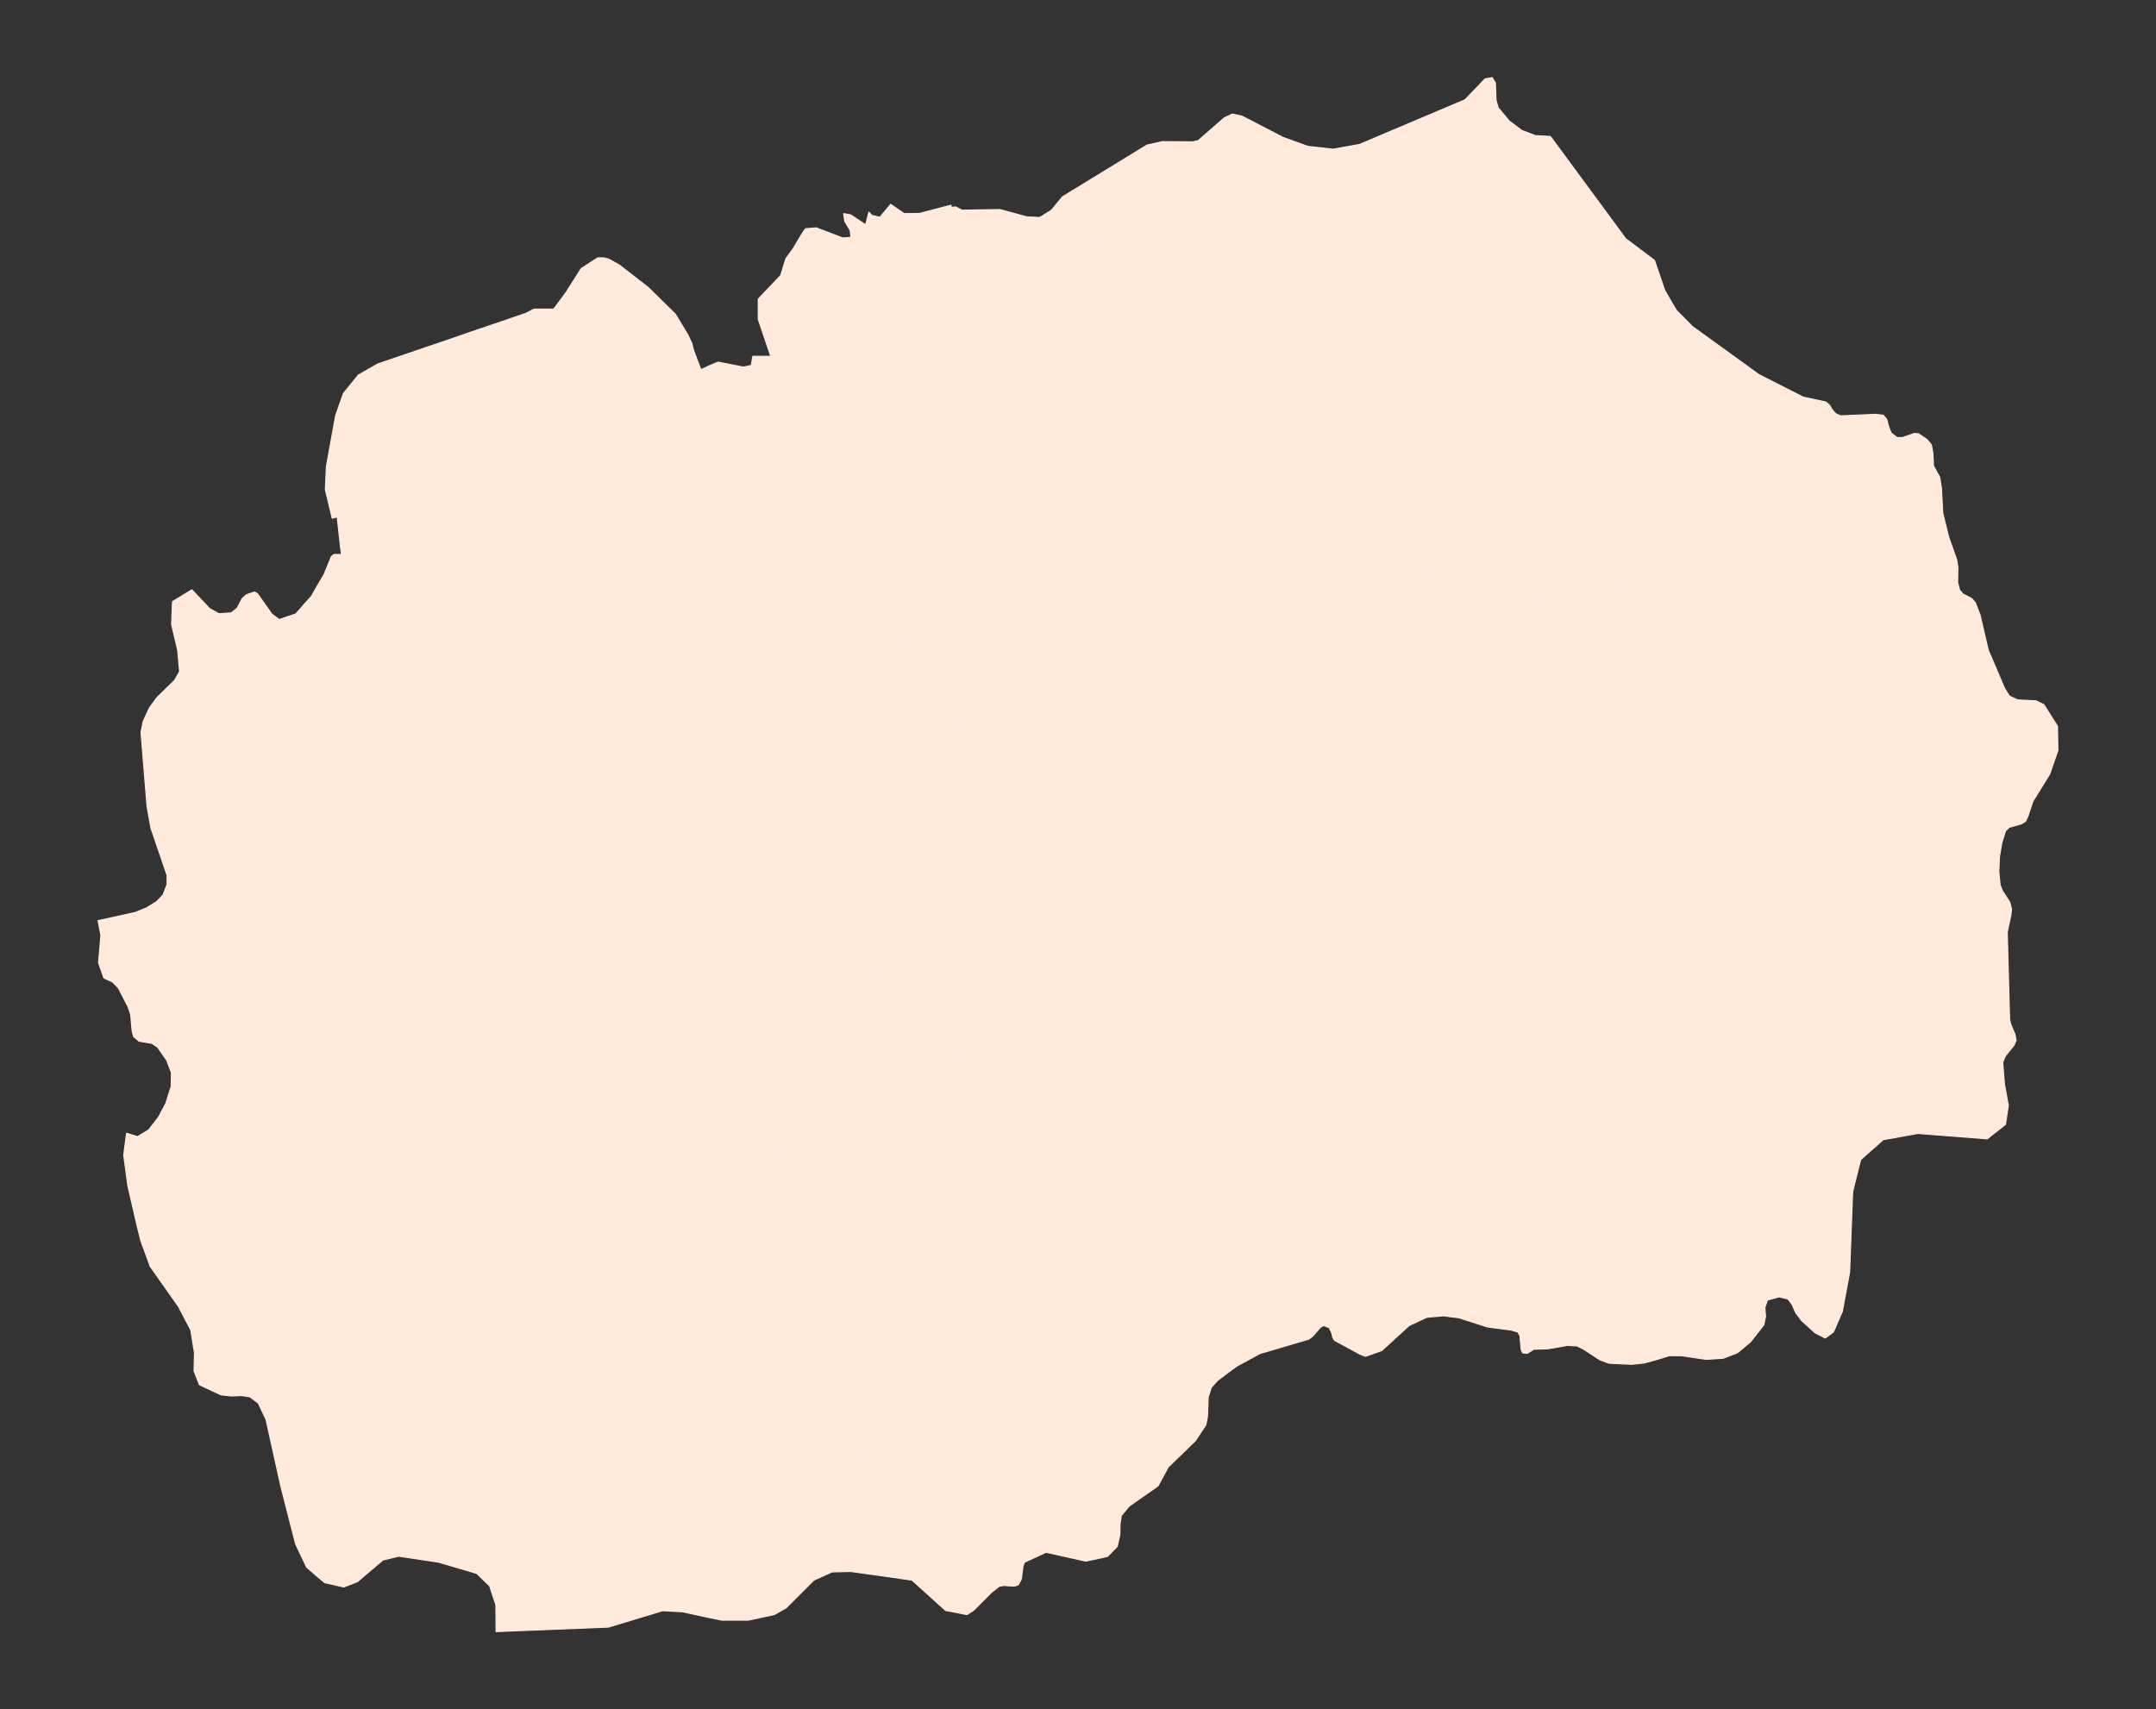 <?xml version="1.0"?>
    
<!--********* Copyright (c) 2024 Pareto Softare, LLC DBA Simplemaps.com ***************************************
************* Free for Commercial Use, full terms at  https://simplemaps.com/resources/svg-license ************
************* Attribution is appreciated! https://simplemaps.com *******************************************-->

<svg baseprofile="tiny" fill="#FFEADB" height="793" stroke="#FFEADB" stroke-linecap="round" stroke-linejoin="round" stroke-width=".5" version="1.2" viewbox="0 0 1000 793" width="1000" xmlns="http://www.w3.org/2000/svg">
 <rect width="100%" height="100%" fill="#333333" stroke="none"/>
 <g id="features">
  <path d="M79.1 496.5l5.1-0.7 11 0.3 11.8 0 10.2 0.6 4.9-2.9 4.1-5.3 2.2-2.6 1.1-1.2 1.2 1.5 0.9 1 0.3 0.3 3.1 6.7 3.7 7.2 4.1 7.3 3.5 7.6 1.4 11.6 0 6.3 0 4.8 2.2 3.8 2.4 3.1 2.1 2.9 2.6 4.4 0.5 4.1-1.2 10.4-2.6 8.5-3.4 4.4-2.1 2.5-1.1 3.5 0 3.1 0.6 3.5 1.2 1.6 1.9 1.8 0 1.9-0.7 2.5-0.2 2.9 0.8 2.1-1.2 2.1-29.7 42.8-3.9-2.9-3.1-0.5-0.9-0.1-4.5 0.2-4.8-0.5-2.8-1.3-7.3-3.4-2.5-6.4 0.2-8.4-1.7-10.6-5.7-10.9-13.1-18.6 29.2-5.2 9.1-4.2 2.1-4.1-1.5-3.4-8.6-2.3-10.6-1.3-25.8 1.6-4.3-18.5-1.9-14.2 0.1-1 1.2-9.2 5.1 1.6 5.1-3.1 4.6-5.9 3.4-6.4 2.5-7.9 0.1-6.4-0.4-1.1z" id="MK312" name="Struga">
  </path>
  <path d="M79.1 496.5l-1.8-4.7-4.2-6-2.7-1.8-5.9-1-2.5-2.1-0.7-2.6-0.7-7.7-1.2-3.6-0.7-1.3 5.4-4.8 5.2-6.1 8.2-4 7.7-4.9 4.1-7 8.5 0 6.3 1 4.1 6 2.2 8.9 3.7 3.4 4.1 0 2.6 8.4 0 7.4 0 6.4 5.5 1 2.1 4.5-2.2 2.6-4.1 5.3-4.9 2.9-10.2-0.6-11.8 0-11-0.3-5.1 0.7z" id="MK313" name="Centar župa">
  </path>
  <path d="M58.7 465.7l-3.8-7.4-2.7-2.8-4-1.8-2.5-7.1 1.1-12.7-1.3-6.8 17.2-3.8 5.2-2.1 4.7-2.9 3-3.1 1.9-4.9 0-1 6.7 2.9 7 7.9 8.8 6.5 11.9 2.4 4.1 0 7.4 6.5 4 6.4 4.9 5.4 7.7 3 4.8 2.5 1.1 5.4 0.5 2.5-1.7-0.7-1.7-0.9-2.8 0.6-2.4 3.2-1.4 4.1-0.7 5-1.2 5.7-1 3.2-2.8 5.3-1.2-1.5-1.1 1.2-2.1-4.5-5.5-1 0-6.4 0-7.4-2.6-8.4-4.1 0-3.7-3.4-2.2-8.9-4.1-6-6.3-1-8.5 0-4.1 7-7.7 4.9-8.2 4-5.2 6.1-5.4 4.8z" id="MK303" name="Debar">
  </path>
  <path d="M77.5 409.3l0-3.2-7.5-22-1.8-10.1-2.8-34.3 1-5 2.9-6.3 3.4-4.7 8.3-8.1 2.3-4.1-0.3-3.2 10.5 4.6 7.3 2.8 3.6 4.2 8 3.8 5.5 4.8 7.3 1.3 7.4 0.6 4-3.2 3.3-4.4 3.3-4.1 7.4 0 6.6 0.9 6.9 1.3 5.4 0.3 2.2 2.5 4.5 8 0.7 9.2 3.3 3.8 4.3-2.5 4.2 0 5.7 0 3.6 0.3 0 2.5-3.1 2.9-1.9 2.2 2.6 5.1 4.5 7.3 5.2 6 0.8 4.2-5.7 0.6-1.8 1.5-4.8 0-3.3 0-4 2.6-6.2 7.3-2.8 2.2-8.1 0.3-3.8 4.8 0.3 3.1 2.8 2.2 4.8-1.2 1.4 0.2 0.6 3 2.3 12.9 0 8.9 0 5 0 5.9-4.5 5-0.4 4.4 0 5.9-4.4 2.5-4.2 8-3.8 3.8-4.5 1.6-5.7-1-3.9-1.5-0.5-2.5-1.1-5.4-4.8-2.5-7.7-3-4.9-5.4-4-6.4-7.4-6.5-4.1 0-11.9-2.4-8.8-6.5-7-7.9-6.7-2.9z" id="MK607" name="Mavrovo and Rostusa">
  </path>
  <path d="M83 308.3l-0.6-6.7-2.8-12 0.1-2.6 0.3-7.9 9-5.5 8.2 8.7 4.3 2.4 5.8-0.4 2.7-2.2 2.3-4.4 2-1.8 3.8-1.3 1.3 0.8 6.7 9.5 3.4 2.5 7.7-2.6 3.7-4.2 0.2-0.3 0.1-0.1 4.5 4.6 7.4 3.2 1.5 0.8 4.5 0.3 5 0 4.7 0.6 2.4 2.9 2.1 6 2.2 3.2 6.1 3.5 6.4 1 4.3-3.9 9-1.2 11.3 2.8 6.7-2.2 3.6-4.1-0.8-3.2-0.9-4.4 1.7-2.6 1.4-1.6 2.5-1.1 2.7 1.1 7.6 4.5 7.6 0.9 5.4-0.3 2.1 0 1 3.8-0.5 3.5 2.8 3.5 6.4 5.1 3.8 5.1 3.1 4.1 1.6 3.1-1.9 0.4-7.4 0.6-1.9 4.5 0 7 0 4.7-0.9 1.9-2.9 0-1.9 1.6-0.5 2.6 1.7 4.7 3.3 2.6 0.5 4.1 0 3.8 1 2.5 1.6 2.3 1.2 3.1 0.7 8.3-1.8 6.8-0.1-0.2-2.1 0-3.1 2.6-3.8 0.6-4.5 1.6-5 0.6-3.3 2.6-1.9 1.2-0.3 2-3.2-2.9-2.6-3.2-3.3-4.4-5.3-3.8-5.4-2.9-7.4-2.2-3.8 0.4-0.8-4.2-5.2-6-4.5-7.3-2.6-5.1 1.9-2.2 3.1-2.9 0-2.5-3.6-0.3-5.7 0-4.2 0-4.3 2.5-3.3-3.8-0.7-9.2-4.5-8-2.2-2.5-5.4-0.3-6.9-1.3-6.6-0.9-7.4 0-3.3 4.1-3.3 4.4-4 3.2-7.4-0.6-7.3-1.3-5.5-4.8-8-3.8-3.6-4.2-7.3-2.8-10.5-4.6z" id="MK604" name="Gostivar">
  </path>
  <path d="M69.7 587.5l-4.4-12-1.7-6.9 25.8-1.6 10.6 1.3 8.6 2.3 1.5 3.4-2.1 4.1-9.1 4.2-29.2 5.2z" id="MK301" name="Vevčani">
  </path>
  <path d="M184.5 722l-6.9 1.7-11.8 10-6.3 2.5-8.9-2-3.7-3.1-4.7-4.1-5.1-10.8-6.9-27-6.8-30.7 32.1-45.5 6.2-7.5 2.2-4.8 4-1.5 2.1-1 0-3.8-0.5-5.6 1.5-3.2 2.8-5.3 4.5-2.9 0.7-3.7 2.4-2.3 3.6-0.6 8.9 0.3 6-2.5 3.8-0.3 5.9 0.3 4.5 1.3 8.3 3.1 9.2 6.3 6.9 1.3 9.9 1.2 5.2-1.3 2.3 3.9 0.5 2.3-3.2 6-4.4 4.9-7.5 5.7-7.3 4-6 3.7-8.2 4.9-4.1 4-3.7 4.8-3.4 4.3-2.6 7.4-1.7 10-0.2 6.3 0 4.9-0.5 3.7-3 1.4-1.7 1.7 0 2.6 0.2 4.3 1.9 2.3 2 4.5 0 4.3-0.6 5.1-2.9 3.2-3.6 0.3-5.4 0.5-4.1 3.2-1.7 5.4-1.3 6.3 0 5.4 0 4.3 0.5 2.8 0.6 3 0 0.1z" id="MK310" name="Ohrid">
  </path>
  <path d="M123.4 658.5l-3.6-7.6 29.7-42.8 1.2-2.1-0.8-2.1 0.2-2.9 0.7-2.5 0-1.9-1.9-1.8-1.2-1.6-0.6-3.5 0-3.1 1.1-3.5 2.1-2.5 3.4-4.4 2.6-8.5 1.2-10.4-0.5-4.1-2.6-4.4-2.1-2.9-2.4-3.1-2.2-3.8 0-4.8 0-6.3-1.4-11.6-3.5-7.6-4.1-7.3-3.7-7.2-3.1-6.7-0.3-0.3 3.1-2.8 11.4 0.6 15.9-0.3 9-0.3 10.8 0.9 7.6 1.9 11.9 0.3 1.6 0 2.4 6.7 3.8 7.8 1.2 6.1-0.7 5.3 2.6 5.4 6.6 2.2 2.9 3.2 3 6.6 2 2.9-0.5 0.9 0 4.8 0.9 3.8 2.6 2.8 3.4 2.9 3.5 1.7 3.4 2 1.5 4.3 1.9 5.2 2.4 3.1 4.1 2.3 0 5.5 2.6 5.7 1.1 1.8-5.2 1.3-9.9-1.2-6.9-1.3-9.2-6.3-8.3-3.1-4.5-1.3-5.9-0.3-3.8 0.3-6 2.5-8.9-0.3-3.6 0.6-2.4 2.3-0.7 3.7-4.5 2.9-2.8 5.3-1.5 3.2 0.5 5.6 0 3.8-2.1 1-4 1.5-2.2 4.8-6.2 7.5-32.1 45.5z" id="MK304" name="Debarca">
  </path>
  <path d="M184.5 722l0-0.1-0.6-3-0.5-2.8 0-4.3 0-5.4 1.3-6.3 1.7-5.4 4.1-3.2 5.4-0.5 3.6-0.3 2.9-3.2 0.6-5.1 0-4.3-2-4.5-1.9-2.3-0.2-4.3 0-2.6 1.7-1.7 3-1.4 0.5-3.7 0-4.9 0.2-6.3 1.7-10 2.6-7.4 3.4-4.3 3.7-4.8 4.1-4 8.2-4.9 6-3.7 7.3-4 7.5-5.7 4.4-4.9 3.2-6 0.4-0.9 1.1 4 2.4 2.9 3.2 0 3.4 0.3 1.5 3.7 1.7 9.7 0 6 2 7.5 3.6 5.7 1.1 1.6-0.1 0 0 2.5 3.2 3.6 0.8 4.3-0.8 5.3-3.5 6.1-3.5 3.2-3 2.2-1.3 4.6 0 5.4 2.4 2.8 6.2 1.1 1.6 1.3 0 4.2 0.8 4 1.8 3.5 3 3.1 2.3 2.9 0.9 2.8 0 3.7 2.6 2.3 3.8 0 6.1-0.3 4.9 0 4.8 2.6 3.8 5.4 1.6 3.1 0 3.7 3.6 1.2 3.6 0 5 0.3 1.9 1.4 1.6 6-0.5 6 3.7 2.2 0.8 2.3-0.4 3.1-1.3 2.9-0.8 5.1-1.3 5.4-0.5 0.7-1 3.2-0.1 0.1-13-2.8-9.2-0.5-25.1 7.6-52.1 2.1-0.1-12.4-2.9-8.8-6-5.8-17.6-5.2-18.7-2.8-0.3 0.1z" id="MK509" name="Resen">
  </path>
  <path d="M879.1 527.7l0-0.1-0.4-0.8-0.6-0.9 0-2.5-0.3-8.9 0.3-7.2-0.3-4.9-1.4-1.2-1-1.1 0-0.9 0-0.2 0.3-1.1 1.7-1.4 1.4-0.9 1.3-1.3 0.7-2.5 0.2-3.1 0-5.4 0-4.3-0.2-4 1.7-2.3 3-2.2 1.9-1.4 3.9-3.4 3-3.8 1.8-3.1 2-2.7 2.2-1.8 1-3.8-0.1-5.7-0.3-2.2 2.3 0 9.1 0 12.5-0.9 3-1.3 3.2-0.7 0.2 0 0.9 33.1 0.5 2.3 2 4.8 0.5 2.7-0.9 2.2-4.1 5.1-1.2 2.9 0.8 10.1 1.8 9.9-1.3 8.8-8.5 6.7-32.2-2.5-10.4 1.9z" id="MK408" name="Novo Selo">
  </path>
  <path d="M859.7 551.2l-0.4 1.7-1.4 37.3-3.4 18.2-4.1 9.5-3.8 2.8-4.6-2.3-6.3-5.7-2.8-3.7-1.6-3.7-1.6-2.2 2.2-3.7-0.4-0.1 0.1-2.5 0.1-3.5-0.2-3.9-0.8-1.2-1.7 0-3.4-2.4-2.6-1.9-2.6-1-2.8-0.2-2.1 0-1.3 0.8-1.6 0.5-1.8 0-2.7 0-2-0.4-1.9-3.1-1.5-1.8-2.5-1.2-2-2.2-0.7-2.6 0.7 0.1 2.7-1.1 3.1-2 3-4.3 2.7-4.1 1.6-2.4 7.4 0.3 5.4-0.1 2-1.1 1-2.7 0-2.8 1.9-3.1 2.5-1.5 3.5 0.3 4.3 1.2 1.9 0 2.6-0.5 2.5-0.1 3.2 0 2.7 0.6 2.7 0.2 4.1 1.4 0.5 0.2 0.2 0z" id="MK406" name="Dojran">
  </path>
  <path d="M866.9 534.5l-3.9 3.5-3.3 13.2-0.2 0-0.5-0.2-4.1-1.4-2.7-0.2-2.7-0.6-3.2 0-2.5 0.1-2.6 0.5-1.9 0-4.3-1.2-3.5-0.3-2.5 1.5-1.9 3.1 0 2.8-1 2.7-2 1.1-5.4 0.1-7.4-0.3-1.6 2.4-2.7 4.1-3 4.3-3.1 2-2.7 1.1-0.7-0.1-1.7-0.1-3.4-2.2-0.6-1.6-0.9-1.5-6.2 0.2-1.6 2.7-0.1 3.1-0.6 5.6-0.3 2.6-2.3 1.7-2.2 1.6-1.6 1.3-0.4 0-0.8 0-1.8-2.9-1.6-2.9 0-2.2-1.2-1.9-2.8-1-0.2-3.8 0.2-4.8-2.2-6.9-1.9-4.1 0.2-9.3 0-4.2-0.8-3.3-1.3-0.7-2.6 0-3.7-1.5-2.5-2.4-3.2-5-5.7-6.6-2.8-4.6-2.3-1.9-3.8-0.5-4.5-2.2-3.4-3.8-2.8-0.5-3.1-0.2-4.7-0.3-0.3-0.3-1.7-2-1.9-5.7-0.6-3.7 0.2-4.7 0.6-3.2 1.1-2.7 0.5 0.8 1.6 0 0.4-2.3 1.4-2.4 8.6-3.4 6.5-1.6 9.1-2.2 6.4-0.2 4.8 0.6 1.8 0.6-0.2 1.2 2.4 2.7 3 4.3 3.7 4 3.4 3.2 4.4 2 4.2 0 2.7-0.2 3.4 0.4 1.8 1.6 1.7 2.7 0 2.2-1.4 3.2-2.6 3.3-1.4 3.6 0 2.1 1.9 3.6 3 4.7 1.5 3.3 0.4 4.7 0.1 2.3 2.5 0.2 4.6 0 3.5-0.2 2.6-0.9 1.5-0.7 2.3 0.2 2.7 2.3 3.7 3.8 0 3.1 2.7 0.9 4 0 3.3 0 2.3-0.9 1.4-2.2 1.8-1.1 2.4 0.2 1.2 1.8 1.8 0 1-0.9 2.4-2.9 2-5 1.9-4.2 2.5-1.6 2.3-0.7 4.3 1.1 5.9 3.2 6.8 3.6 5.6 3.3 1.1 1z" id="MK403" name="Valandovo">
  </path>
  <path d="M879.1 527.7l-5.6 1-6.6 5.8-1.1-1-5.6-3.3-6.8-3.6-5.9-3.2-4.3-1.1-2.3 0.7-2.5 1.6-1.9 4.2-2 5-2.4 2.9-1 0.9-1.8 0-1.2-1.8-2.4-0.2-1.8 1.1-1.4 2.2-2.3 0.9-3.3 0-4 0-2.7-0.9 0-3.1-3.7-3.8-2.7-2.3-2.3-0.2-1.5 0.7-2.6 0.9-3.5 0.2-4.6 0-2.5-0.2-0.1-2.3-0.4-4.7-1.5-3.3-3-4.7-1.9-3.6 0-2.1 1.4-3.6 2.6-3.3 1.4-3.2 0-2.2-1.7-2.7-1.8-1.6-3.4-0.4-2.7 0.2-4.2 0-4.4-2-3.4-3.2-3.7-4-3-4.3-2.4-2.7 0.2-1.2 0-0.8 2.4-2.5 5-2.4 4.2-1.4 2.6 0 1.8 1.4 4.2 0.6 1.7-1.5 0.4-3.2 0.5 0.5 1.4-1.4 2.3-2.9 2.1-2.7 1-2.7 1.2-1.8 3.5-0.5 4 2.3 2.4 0 2.8 2.2 4.3 2.1 1.5 2 3.5 4.3 2.2 3.1 3.7 0 6.6 0.2 3.2-1.3 2.3-0.9 3.6-0.7 4.3-3.6 2.2-1.1 1.6 1.3 2.8 3.2 0.8 2.7 1.2 3.6 0.6 2.9-0.1 2.5-1.6 3.3-1.1 2.5 0 2.7 1.3 0.5 2 0.6 1.5 1.6 1.9 0 1-0.7 1.2-1.3 3-0.2 2.2-0.3 1.4 1.8 0.6 2.3 0.5 3.8 1.1 1.6 2.2 2 2.8 1.6 3.1 0.4 1.6-0.4 2.1-1.2 1.6-0.9 2.9-0.2 1.5 0 0 0.9 1 1.1 1.4 1.2 0.3 4.9-0.3 7.2 0.3 8.9 0 2.5 0.6 0.9 0.4 0.8 0 0.1z" id="MK410" name="Strumitsa">
  </path>
  <path d="M829.7 603.1l-0.4-0.5-4.1-1-5.4 1.5-1.2 3.4 0.3 4.2-0.8 3.9-6.1 7.8-6.1 5.1-1.2 0.5-0.1-0.1-1.1-2.5-5.3-3.6-5.8-3-3.3-1.8-3.8-0.4-2.6 0-1.7-0.2-0.8-0.9 0.2-2.1 0.1-2.4 0.7-2.6 1.2-3.5 0.6-3.8 0-2.3-0.4-2.4-1.8-2.7-1.7-2.8-2.2-2.4-1.3-2.4 0.4 0 1.6-1.3 2.2-1.6 2.3-1.7 0.3-2.6 0.6-5.6 0.1-3.1 1.6-2.7 6.2-0.2 0.9 1.5 0.6 1.6 3.4 2.2 1.7 0.1 0.7 2.6 2 2.2 2.5 1.2 1.5 1.8 1.9 3.1 2 0.4 2.7 0 1.8 0 1.6-0.5 1.3-0.8 2.1 0 2.8 0.2 2.6 1 2.6 1.9 3.4 2.4 1.7 0 0.8 1.2 0.2 3.9-0.1 3.5-0.1 2.5 0.4 0.1-2.2 3.7z" id="MK401" name="Bogdanci">
  </path>
  <path d="M804.7 628l-5.5 2.1-7.8 0.5-11.6-1.7-5.6 0-6.8 2.1-4.9 1.3-5.7 0.6-10.5-0.5-4.1-1.5-7.5-4.9-3.2-1.6-4.4-0.3-9 1.6-6.7 0.2-3 1.9-2.2-0.2-0.7-1.7-0.5-6.2-1-1.8-3.2-0.9-10.8-1.4-13.4-4.3-4.1-0.5 0-0.1-1.9-5.3 0.7-2 0.4-3.1 1.2-2.6 2.1-1 6-1 5.1 0.2 2.4-0.2 1-0.6 0-2.4-0.7-2.2-0.9-2.2-0.6-4.1-1.1-2.6-1-3.4 0.3-3 1.2-0.2 1.3-0.2 1.8 0 4.2-2 2.9-2.6 3.5-3 1.5-0.4 2-1 0.1-2.7-0.9-1.2-1.8 0-1.9-1-0.5-2.8 0-2.6 0-6-0.2-2.8-0.8-1.6-1.2-2.4 0-0.3 0.2-1.7 2-2.7 2.6-3.2 1.8-1.6 3-0.2 4.2-0.2 4.6 0.4 3 0 1.8-0.6 0.4-2 0.2-4-0.3-3.6-1.5-4.8-1-1.6-1.8-2.2-0.3-2.3 0.1-2.6 0.3-1.2 0.3 0.3 4.7 0.3 3.1 0.2 2.8 0.5 3.4 3.8 4.5 2.2 3.8 0.5 2.3 1.9 2.8 4.6 5.7 6.6 3.2 5 2.5 2.4 3.7 1.5 2.6 0 1.3 0.7 0.8 3.3 0 4.2-0.2 9.3 1.9 4.1 2.2 6.9-0.2 4.8 0.2 3.8 2.8 1 1.2 1.9 0 2.2 1.6 2.9 1.8 2.9 0.8 0 1.3 2.4 2.2 2.4 1.7 2.8 1.8 2.7 0.4 2.4 0 2.3-0.6 3.8-1.2 3.5-0.7 2.6-0.1 2.4-0.2 2.1 0.8 0.9 1.7 0.2 2.6 0 3.8 0.4 3.3 1.8 5.8 3 5.3 3.6 1.1 2.5 0.1 0.1z" id="MK405" name="Gevgelija">
  </path>
  <path d="M672.5 610.8l-2.8-0.4-8 0.7-8.1 3.8-12.7 11.6-7.5 2.7-2.6-1-11.8-6.4-0.8-1.3-0.6-2.4-1.1-2.2-2.6-1-1.5 0.9-3.6 4.1-1.7 1.3-22.7 6.7-10.7 5.8-3.3 2.4 0-0.1-0.1-0.2-0.7-5.3 0-4.1-0.9-2.4-2-0.2-2 0-3 0-2.7-0.8-2-1.4-0.7-3.6-0.5-6.8 0.5-9.2-0.1-5.9-2.7-4.6-1.8-0.9-2.2-4.1 0.2-5.6 0.5-4.3 2.2-4.4 1.8-3.1 0.7-3.9 1.3-1.4-0.7-2-1.4 0-4.6-0.4-2.4 0.2-3 0.2-3.7 0-3.1-0.9-1.6-3.4-1.8-6.3-0.9-4.1-0.2-7 0.5-5.1 0-2.7 0.8-3.3 0.9-1.5 1.1-2.4 0.2-3.4 0-3.4-0.8-4.1-2-3.4-1.9-2.5-0.7-4.1 0.3-4.9 0-4.3 1.3-2.7 0-5.8-0.7-2.4-1.8 0.9-0.9 1.7-0.9 2.5-1 1.6-3.4 0-1.8-1.2-3.8-4.1-2.2-3.4 0-3.7 0-0.6 3.1-3.7 2-3.9 2.2-2.1 4.1 0.7 1.7 1.9 0.3 0.5 2 3.2 3.6 5.1 3.2 3.4 6.3 0.7 2.7 0 2.4-0.7 5.4 0 5.5-0.3 2.5-1.9 0.8-6.1 1.6-1.7 3.1 0 2.3 1 3 1.4 2.9 2.5 2 0.7 1.8-0.7 0.1-3.7 1.5-1.9 2.5-1.5 3.7-2.4 0.9-7.7-0.4-6.3 1.1-3.9 1.1-1.2 2.5 2.1 3.8 0 3.2-0.2 3.6-2.2 2.9-0.5 3.6 1.5 1.8 2.7-0.1 9.7 0.9 5.5 1.1 5.1 1.6 7.3-0.2 8 0.2 8.7 1.6 7.3 3.1 5.3 0.7 3.9-0.1 2.9 0.1 2.1 3.5 2 2 1.5-0.6 0 3.5 2.9 5.9 5.8 3.5 3.3 1.8 1.6 1.4 0.5 1.2 1.3 1.4 1.6 2 1.1 2.2 0.3 1.6 2.7 1.8 5 5.1 3.5 5.8 3.7 6.4 0.9 5.8-0.9 8.9-5 10-7 2.2-0.8 0 0.3 1.2 2.4 0.8 1.6 0.2 2.8 0 6 0 2.6 0.5 2.8 1.9 1 1.8 0 0.9 1.2-0.1 2.7-2 1-1.5 0.4-3.5 3-2.9 2.6-4.2 2-1.8 0-1.3 0.2-1.2 0.2-0.3 3 1 3.4 1.1 2.6 0.6 4.1 0.9 2.2 0.7 2.2 0 2.4-1 0.6-2.4 0.2-5.1-0.2-6 1-2.1 1-1.2 2.6-0.4 3.1-0.7 2 1.9 5.3 0 0.1z" id="MK104" name="Kavadartsi">
  </path>
  <path d="M421.6 732.8l0.1-0.1 1.8-4.9 0.1-0.5 0-4.3-1.3-5.6-0.2-4.3-1.1-3.9-3.8-5.7-4.7-5.1-4.5-5.4-1.5-3.4-3.4-1.1-4.3-0.8-0.2-3.7-0.2-6.5-0.7-4.3-2.6-2.8-1.6-1.7-1.1-2-0.7-4.8 0.3-3.4 1.2-2 0.9-2.8 0-4.8 0.7-2.1 0.8-2.2 3.2-4.2 5.5-4 3.7 0 5.3 2.3 4.8 1.7 8.4 1.1 7.6 1.1 4.1-2.5 5.5-7.1 5.2-6.2 4.3-6 1.4-7.1 0.2-0.1 3-2.7 2.6-0.3 1.5 1.7 1.5 3.4 1.9 3.1 5.5 4 4.8 1.7 6.4 0.9 7.9 1.1 3.6 0.6 7.7 3.6 4 2 4.9 1.2 3.7 0.5 3.2 2.3 3.6 4.8 3 2 4.9 1.4 4.7 0 3.4-0.3 1.5-2.8 1.1-0.3 1.1 0.6 1.3 2.8 2.9 3.1 3.9 3.4 3.8 0.9 7.6 3.5 0.3 0.1-0.1 1.6-0.7 3.5-4.8 7.3-12.6 12.2-4.8 8.8-0.1 0 0 0.1-13.3 9.3-3.6 4.4-0.6 3.9-0.1 5.1-1.2 5.3-4.5 4.6-3 0.7-7.1 1.5-18.4-4.1-10 4.6-0.7 1.8-0.8 6.1-1.4 2.6-1.7 0.6-5.1-0.3-2.1 0.4-3.5 2.8-8.3 8.3-3.1 2-9.9-1.9-15.6-14.1-1.4-0.2z" id="MK507" name="Novaci">
  </path>
  <path d="M570.4 636.1l-5.8 4.4-2.8 3.2-1.4 4.4-0.3 7.8-0.3-0.1-7.6-3.5-3.8-0.9-3.9-3.4-2.9-3.1-1.3-2.8-1.1-0.6-1.1 0.3-1.5 2.8-3.4 0.3-4.7 0-4.9-1.4-3-2-3.6-4.8-3.2-2.3-3.7-0.5-4.9-1.2-4-2-7.7-3.6-3.6-0.6-7.9-1.1-6.4-0.9-4.8-1.7-5.5-4-1.9-3.1-1.5-3.4-1.5-1.7-2.6 0.3-3 2.7-1.3-1.5-4.2-1.4-5.4-1-4.9-1.8-6.4-5.1-2.6 0-1.9 1.4-2.7 1.8-4 0-3.8-0.2-6.8-3.7-2.4-4.4-2.3-0.9-3.8-0.2-3.9-0.3-2-2.1-1.3-3.7-4.4-3.4-4.2-6.8-4.5-2.7-3.3-0.3-5.4-1.1-1.7-2.6-0.4-3 0.4-0.1 2.2-0.6 5-0.2 3-2.1 2.6-3.5 2.5-2.5 2.2-2.6 1.4-7.2 0.4-4.1 1.7-2.3 1.4-3.3 0-4.2-1.6-1.1-3.4-0.5-3.7-0.2-1.4-1.9-0.2-2.5-1.5-1.2-0.2-3 0.2-1.4 4-3.5 1.6-1.4 1.2-1.1 2-1.6 1.8-1.7 2.4-0.4 1.6-2.8 2.1-3 2.8-2.4 1.7-1.6 3 0 4.3 0 5.1-1.4 3.2-1.1 11.7-0.5 3.6-1.8 4.2-5.4 4.5-1.6 3.3-1.2 0.7-5.5 2.1-5.9 2.8-3 3.9-1.8 0.2 0 1.5 0 3.1 0.2 2.6 0.5 2.7 1.8 1.9 3 0.7 2.6 3.3 0.2 3.3-0.9 1.9-0.9 2.6-5.6 0.4-5.4 0.1-3.9 1.1-1.9 1-0.7 3.3-0.2 2.3 0 3.7-0.5 1.7-1.4 2.8-1.3 2.4 0 1.9 0.7 1.4 2.3 2.7 1.4 3.4 1.4 3.3 1.8 1.2 2.8 1.8 3.5 1.9 1.5 0 3.7 2.2 3.4 3.8 4.1 1.8 1.2 3.4 0 1-1.6 0.9-2.5 0.9-1.7 1.8-0.9 0.7 2.4 0 5.8-1.3 2.7 0 4.3-0.3 4.9 0.7 4.1 1.9 2.5 2 3.4 0.8 4.1 0 3.4-0.2 3.4-1.1 2.4-0.9 1.5-0.8 3.3 0 2.7-0.5 5.1 0.2 7 0.9 4.1 1.8 6.3 1.6 3.4 3.1 0.9 3.7 0 3-0.2 2.4-0.2 4.6 0.4 1.4 0 0.7 2-1.3 1.4-0.7 3.9-1.8 3.1-2.2 4.4-0.5 4.3-0.2 5.6 2.2 4.1 1.8 0.9 2.7 4.6 0.1 5.9-0.5 9.2 0.5 6.8 0.7 3.6 2 1.4 2.7 0.8 3 0 2 0 2 0.2 0.9 2.4 0 4.1 0.7 5.3 0.1 0.2 0 0.1z" id="MK508" name="Prilep">
  </path>
  <path d="M421.6 732.8l-27-3.8-8.7 0.2-8.4 3.8-12.9 12.9-5.5 3.1-12 2.6-12.2 0-5.4-1.1 0.1-0.1 1-3.2 0.5-0.7 1.3-5.4 0.8-5.1 1.3-2.9 0.4-3.1-0.8-2.3-3.7-2.2 0.5-6-1.6-6-1.9-1.4-5-0.3-3.6 0-3.6-1.2 0-3.7-1.6-3.1-3.8-5.4-4.8-2.6-4.9 0-6.1 0.3-3.8 0-2.6-2.3 0-3.7-0.9-2.8-2.3-2.9-3-3.1-1.8-3.5-0.8-4 0-4.2-1.6-1.3-6.2-1.1-2.4-2.8 0-5.4 1.3-4.6 3-2.2 3.5-3.2 3.5-6.1 0.8-5.3-0.8-4.3-3.2-3.6 0-2.5 0.1 0 3.9-1.8 4.8-2.1 3.3-1.8 4.5-0.7 3.8-0.4 4.6-2.1 3.8-1.8 4-5.3 5.4-3.3 4.5-0.3 2.8-4.3 1.8-3.6 3.2-0.3 4.1-2.2 6.5-5 3.4-6.1 3.3-2.5 0.7-0.2 1.7-0.5 2.1 2.5 2.5 1.8 2.2 0.2 0.5 0.6 2.6 3.9 0 4-1.4 3.2-1.7 2.8 0 4.6 1.2 4.2 1.9 4.1 3.1 3.7 3.5 2.3 4.8 1.7 2 2.1 0.7 3.2 0.2 3-0.3 3.5 0 4.4-0.2 4.6 0.8 2.5 1.8 1.9 2.8 1.6 2.8 0.7 1.9 0 3.6-2.3 2.6-1.9 1.8-0.4 2.3 0 2.9 0.7 0.9 0.7-0.7 2.1 0 4.8-0.9 2.8-1.2 2-0.3 3.4 0.7 4.8 1.1 2 1.6 1.7 2.6 2.8 0.7 4.3 0.2 6.5 0.2 3.7 4.3 0.8 3.4 1.1 1.5 3.4 4.5 5.4 4.7 5.1 3.8 5.7 1.1 3.9 0.2 4.3 1.3 5.6 0 4.3-0.1 0.5-1.8 4.9-0.1 0.1z" id="MK501" name="Bitola">
  </path>
  <path d="M482.3 100.9l0.7 2.3 0.2 10.1 0 6.4 1.4 4.4 1 5.2 0 4-0.7 1.8-1.9 0.9-2.8 0.3-2.3 1.9 0 3.8 0.2 2.2-0.1 4-0.1 2.2-1.1 0.8-1.9-0.3-2.1-1.7-2.1-0.7-1.8 0.7-1.2 2.5 0 4.2 0.1 4.2-0.4 4.5-1.5 4.8-2.6 2.7-2.6 2.3-3.1 1.9-2.1 1-1 3 0.1 3.5 1.7 1-0.3 1.5-2.1 8.9-2.1 0.8-5.7-1.3-2.6-2.2-2.8-5.1-2.4-2.4-2.4-2.7-1.8-2.7-2.1-3.2-5.4-6.7-3.1-5.1-2.3-3.7-3.7-7.4-4-4.7 1.2-3.3 3-1.4 3.3-1.7 3.2-3 1-6.4 0-6.3-1.3-2.7-2.9-1-4-4.7-3.8-6.4-0.7-3.5-2.8-9.5 3.4-4.1 6.3 4.3 7.2-0.1 10.2-2.7 4.3-1.1 0.1 1 2.1-0.2 2.9 1.5 17.6-0.3 12.4 3.4 6.1 0.3z" id="MK704" name="Lipkovo">
  </path>
  <path d="M409.7 98.9l2.8 9.5 0.7 3.5 3.8 6.4 4 4.7 2.9 1 1.3 2.7 0 6.3-1 6.4-3.2 3-3.3 1.7-3 1.4-2-0.7-5.3 1.7-3.1 7.7-5.2 9.5-1.8 6.5-0.8 10.6 0.8 16.5-3 1.2-0.6 1-1.3-1.4-1.1-2.7-2.7-4.7-2.8-2.6-3 0.7-2.4 2.6-0.3 4.8 0 3.3-2.4 3.2-3.8-2.9-4.2-0.5 0-6.7-6.1-13.6-10.8-10.6-3.8-2.2 0.2-0.9 1.4 0 6.9 0-5.8-17.2 0-9.4 10.4-10.9 2.4-7.8 3.4-4.7 3.4-5.7 1.3-2.1 1-1.4 5-0.4 12.3 4.7 3.8-0.3-0.4-3.3-2.5-4.2-0.5-3.5 3.3 0.6 6.9 4.6 1.5-5.9 1.4 1.5 3.7 0.9 1.6-1.9z" id="MK816" name="Čučer Sandevo">
  </path>
  <path d="M349 166.2l3.8 2.2 10.8 10.6 6.1 13.6 0 6.7 0 3.3 0 10.6-0.2 7.2-9-0.8-5.4-7-3.8-8.8-4.1-7.6-1.1-6.3-2.9-3.3-2.8 0.4-2.1 2.6-3.8 0.7-3.3-1.8-2.5-6.2-0.8-8.9 0.9-3.6 3.2-1.4 1.2-0.4 11.6 2.3 3.7-0.8 0.5-3.3z" id="MK805" name="Gjorče Petrov">
  </path>
  <path d="M328.8 169.8l-0.9 3.6 0.8 8.9 2.5 6.2 3.3 1.8 3.8-0.7 2.1-2.6 2.8-0.4 2.9 3.3 1.1 6.3 4.1 7.6 3.8 8.8 5.4 7 9 0.8-0.2 7 0 8.8 0.6 1.5-1.2 2.2-3.7 0.4-4.3 0-6 3.4-6.9 5.4-4 3.9-4.3 5-4.6 3.4-8.6 3.1-5.1 2.3-1.7 3.5-0.1 1.1-1.6-0.9-1.9-0.9-4.6-5.6-2.3-0.3-2.7-3 0-4.7 0.9-8 1.2-6.7 1.3-5.9 0.3-6.1-1.2-1.9-4.8-2.8-4.6-3.4-4.3-1.8-3.7-0.9 0.1-0.5 0.1-2 1-0.9 1.8-0.9 4.8-1 4.1-1.8 2.6-0.9 0-3.7-3-5.6-0.9-3.7 0.3-2.7 2.3-2.7 3.4-1.5 1.4-1.9 0-4.3-1.4-4.2-2 0.4-2.3 1.5-2.5 0-2.9-3.4-2.8-2.7 1.4-2 4-1.9 5.1-0.4 4.3-0.8 4.3 0 4.3-0.7 3.9-4.7 2.3 6 3.7-1.7z" id="MK811" name="Saraj">
  </path>
  <path d="M322.8 165.5l-3.9 4.7-4.3 0.7-4.3 0-4.3 0.8-5.1 0.4-4 1.9-1.4 2 2.8 2.7 2.9 3.4 2.5 0 2.3-1.5 2-0.4 1.4 4.2 0 4.3-1.4 1.9-3.4 1.5-2.3 2.7-0.3 2.7 0.9 3.7 3 5.6 0 3.7-2.6 0.9-4.1 1.8-4.8 1-1.8 0.9-1 0.9-0.1 2-2.3 0.2-3.4 0-1.8 1-1.9 2.9-2.7 0-7.1-0.7-4.2-1.5-0.8-1.7 2.1-2.2 0-3.2-1.8-1.4-2.6 1.4-4 0-6.1-1.7-1.3-1.1 0-0.4-0.7-3-0.3-1.2 1.3-1.4 9.8-2.1 6-1.1 5.5-2.8 2.4-5.7 4-7.1 3.1-2.5 3.7-4.6 0.5-5.3-1.3-4.3-2.6-1.8-3.4-0.7-2.9-1.8-3.2-6.4-4.7-6.7-5.3-6.4-5.7-5.3 2.8-3.8 6.9-10.9 0.2-0.2 7.6-4.9 2.8 0 2.4 0.7 4.7 2.6 13.5 10.5 12.6 12.4 5.7 9.5 1.9 4 0.7 2.9 1.2 3.3z" id="MK606" name="Jegunovce">
  </path>
  <path d="M259.8 139.4l5.7 5.3 5.3 6.4 4.7 6.7 3.2 6.4 2.9 1.8 3.4 0.7 2.6 1.8 1.3 4.3-0.5 5.3-3.7 4.6-3.1 2.5-4 7.1-2.4 5.7-5.5 2.8-6 1.1-9.8 2.1-1.3 1.4 0.3 1.2-0.8-0.3-2.8-0.6-3.1-1.9-1-2 0-3.5 0-2.8 1-3.5-1.4-2.9-2.6-3.5-3.1-1.3-2.2 0-3-1-1.2-3.5-1.9-5.1-2.8-5.7-3.1-3.5-3.4-2-4.5-2.8-1.9-0.9 2.9-5.6 15.6-5.3 10.2-3.5 3.9-2 9.1 0 3-4z" id="MK608" name="Tearce">
  </path>
  <path d="M227.5 235.8l0.1 2.1 0.2 7 1.4 2.2 4.8 0 4 0.3-0.2 3.5-1.2 2.6-1.4 4.4-2.4 3.5-2.6 1.9-3.8 0.7-1.7 2.5 0.3 2.2 1.2 2.6 0.4 2.2-0.4 0-2.1 0-1.5 0-2.4-2.2-4.7-1-9-5.4-10.2-5.4-11.6-3.8-11.1-2.2-10.9-1.6-4.1 1.2-0.7 0.4-1.5-13.7 0.5-0.2 0.5-0.4 3.5-1.7 4-4.1 5.5-2.9 6.1-2.2 4.3-3.2 3.5-3.5 4.1-2.5 5.4-0.4 9.5 2.6 10.9 2.2 3.3 1.9 3.8 4.5 4.7 5.7 1.5 0.2z" id="MK601" name="Bogovinje">
  </path>
  <path d="M226.8 284.8l-2.5 1.1-1.4 1.6-1.7 2.6 0.9 4.4 0.8 3.2-3.6 4.1-6.7 2.2-11.3-2.8-9 1.2-4.3 3.9-6.4-1-6.1-3.5-2.2-3.2-2.1-6-2.4-2.9-4.7-0.6-5 0-4.5-0.3-1.5-0.8-7.4-3.2-4.5-4.6 3.2-3.5 1.8-3.2 3.4-5.8 0.7-1.2 3.4-8.3 1.2-1 3.5 0-0.5-3.7 0.7-0.4 4.1-1.2 10.9 1.6 11.1 2.2 11.6 3.8 10.2 5.4 9 5.4 4.7 1 2.4 2.2 1.5 0 0.6 1.9-0.2 5.4 0.2 3.2 2.1 0.8z" id="MK603" name="Vrapcište">
  </path>
  <path d="M776.4 142.1l-0.1 0-6 3.2-3.3 2.1-6.3 4.3-6.2 4.1-3.7 5.4-3.9 2.1-2.4 1.3 0 1-3.8-0.7-1.8-0.3-1.5 0-2.6 0-2.3 0-4.3 0.4-5.4 0.2-2.2 0.2-1 1.2 0 1.5-4.6-3.3-5.6-3.5-6.2-1.6-3.7-3.8-2.6-0.8-2.2 2.2-3 1-6.8 1.4-5.4 0.3-5.3-0.3-3.8 0-1.8-2.2 0.3-1.8 1.2-4.3 0.3-7-1.3-8.3-2.5-6.1-2.3-18.2-1-9.6 2.3-9.6-0.7-7-6.1-6.5-7.4-2.2-4.2-4.8-1.5-11.5 33.8-14.3 9.3-9.7 3.3-0.6 1.5 2.4 0.3 8.1 1 3.5 5.2 6.2 5.7 4.3 6.3 2.4 7 0.4 34.9 47.4 13.4 10.1 4.7 13.8 4.3 7.5z" id="MK702" name="Kriva Palanka">
  </path>
  <path d="M645.7 60.6l1.5 11.5 4.2 4.8 7.4 2.2 6.1 6.5 0.7 7-2.3 9.6 1 9.6 2.3 18.2 2.5 6.1 1.3 8.3-0.3 7-1.2 4.3-1 0.1-2.7 1.3-0.5 4.1 0.2 3.3-0.7 1.5-3.2 1.5-4.5 1.1-3.5 1.7-3.1 0.2-2.9 0-2.7-2.1-3.6-3.5-5.9-4.5-4-5.2-5.8-3.1-3.8-0.4-4.2 0-1.3-2.2-0.5-5.6 0-2-1-1-3.5 0-3.1-2.9-2.4-2.9 1.1 0.1 3 0 2.6-0.4 1.6-2.2 0-3-1.3-3.5-2.7-4.3-1.6-2.8-0.3-2.4 0.1-6.8 0-3.7-1-1.9-1.6-3-0.7-3.3 1.3-2.8 5-0.9 1.9-0.2 2.4-2.8 0-3.1-0.3-5-0.5-4.1-1.2-3.4-0.1-7 5.5 0.6 12.2-2.2 15.1-6.4z" id="MK705" name="Rankovce">
  </path>
  <path d="M612.9 68.6l0.1 7 1.2 3.4 0.5 4.1 0.3 5 0 3.1-2.4 2.8-1.9 0.2-5 0.9-1.3 2.8 0.7 3.3 1.6 3 1 1.9 0 3.7-0.1 6.8 0.3 2.4 1.6 2.8 2.7 4.3 1.3 3.5 0 3-1.6 2.2-2.6 0.4-3 0-1.1-0.1-2.3-0.3-4-0.2-3.6 0-1.7 1.3 0 2.6 0.3 5.6 0 3.3-0.3 4.9-3.4 6.8-3.5 5.4-4.2 1.5-4.5 0.2-0.4 0.5-1.4-3.9-1-4.3-1.6-3.8-2.4-1.1-3.1 0.3-2 1.3-0.8 2.7-0.1 2.1-1.6 2-1.1 0.3-3-0.1-6.1-1.8-3.6-1.4-1.5-1.6-1.6-1.7-2.4-0.1-4.1 0.8-2.8 1-2.5 2-3.3 0.6-3.6 1.8-1.7 2.7-2.8 0-2.8-1.2-2.2-2.9-3.7-4.2-3.2-4.8-1.2-3.8-0.3-4.6-0.1-3.1 0.1-2.9 0.5-2.3 1.4-2.1 1-2.2-0.2-4.8 0-4.6-1.2-2.3-0.9-1.2 0.2-3.8 0.7-2.5 1.8-1 2.6-0.5 3-1.1 0.7-2.3-0.1-4-2.3-2.8-2-1-3.1-0.7-3.6-1.5-0.6-1.3-7.3-3.3-3.3-3.2 34.6-21.2 7.2-1.6 14.1 0.1 2.5-0.6 12-10.5 3.8-1.8 4.5 1 18.9 9.8 11.6 4.2 6.3 0.7z" id="MK706" name="Staro Nagoričane">
  </path>
  <path d="M456.3 184.8l-1.7-1-0.1-3.5 1-3 2.1-1 3.1-1.9 2.6-2.3 2.6-2.7 1.5-4.8 0.4-4.5-0.1-4.2 0-4.2 1.2-2.5 1.8-0.7 2.1 0.7 2.1 1.7 1.9 0.3 1.1-0.8 0.1-2.2 0.1-4-0.2-2.2 0-3.8 2.3-1.9 2.8-0.3 1.9-0.9 0.7-1.8 0-4-1-5.2-1.4-4.4 0-6.4-0.2-10.1-0.7-2.3 5.4-3.4 5.1-6.2 4.6-2.8 3.3 3.2 7.3 3.3 0.6 1.3 3.6 1.5 3.1 0.7 2 1 2.3 2.8 0.1 4-0.7 2.3-3 1.1-2.6 0.5-1.8 1-0.7 2.5-0.2 3.8 0.9 1.2 1.2 2.3 0 4.6 0.2 4.8-1 2.2-1.4 2.1-0.5 2.3-0.1 2.9 0.1 3.1 0.3 4.6 1.2 3.8 3.2 4.8 3.7 4.2 2.2 2.9 2.8 1.2 2.8 0 1.7-2.7 3.6-1.8 3.3-0.6 2.5-2 2.8-1 4.1-0.8 2.4 0.1 1.6 1.7 1.5 1.6 3.6 1.4 6.1 1.8 3 0.1 1.1-0.3 1.6-2 0.1-2.1 0.8-2.7 2-1.3 3.1-0.3 2.4 1.1 1.6 3.8 1 4.3 1.4 3.9-1.3 1.7-1 6.9-4 5.2-2.2 4.6 0.3 3.2 1.4 2.2 2.8 0.4 3 0 3.2 0.2 1.2 2.6 0.5 3.9 0.9 4.8 1.6 1.7 2.6 1.5 4.2 4.1 0.9 3.6 0.2 0.5-0.8 3.7-3.4 2.6-6.4 2.4-5.2 2.8-3.8 0.2-2.1-2.2-2.3-4.5-3.7-4.1-4.8-1.3-5.3 0.2-4.3 0.9-2.6 2.6-5 4.1-1.9 2.6-0.8 3.2 0 3.5-1.8 2.4-2.9 2.3-1.1 2.6-2.7 2-0.5 1-1.3-0.7-3.5-2.5-2.8-4-3.3-2.4-5.1-0.1-4.1 0.3-2 1.6-2.7 1.2-2.4 0-2.1-1-1.3-3.8-3.5-2.7-3.5-0.7-5.2-2.8-1.9-2.3-0.5-0.5 0-2 0.4-3 0.6-2.7 0-4.2-0.9-1.8-2.2 0-2.6 0-4.1-3.5-4.3-3.7-4.2-2.5-1.1-2.9-0.2-0.8-0.2-4.6-2.8-1.9-4.2-2-3.2 0z" id="MK703" name="Kumanovo">
  </path>
  <path d="M819 175.4l17.3 8.8 10.6 2.3 1.6 1.4 1.3 2.1 1.6 1.9 2.3 1 16.2-0.7 3.6 0.4 1.6 1.9 0.8 3.1 1.2 3.2 2.8 2.2 2.5 0 5.4-1.9 2 0.1 4 2.7 2 2.4 0.6 3.3 0.1 0.3 0.3 6.3 0.1 0.1 2.8 5.1 0.8 5.2 0.6 11.4 2.7 11 3.8 10.8 0.5 3.4-0.1 7 0.9 3.6 0.5 0.5-0.1 0.1-1.1 1.1-1.4 1.6-4.4 3.2-6.3 4.5-4.7 5.2-2.2 4.1-2.8 6.1-1.9 3.6-3 0.5-4 1.6-2.6 4-3.5 3.9-2.9 0.4-3.2-0.4-0.8 0-5.9-3.4-5.1-1.6-7.2-0.9-6.1-0.7-3.5 0.2-0.9-2.4-0.3-0.7 0.2-4.8 0.7-3.4 2.5-3.4 2.2-4.3 1.5-7.6 1-6.8 3-5.5 1.4-3.1 1.5-1.4 0-2.5-1.2-0.2-2.2 0-3.2-0.7-4.3-1.1-7-3.6-6.7-3.7-7.1-2.2-3.9-0.9-1.5-1.4 0-4.1-0.1-5.2-0.5-6.3 0-7.5-0.3-3.1-0.7-7.8 0.8-2.5 1.7-0.6 1.7-0.3 2-0.4 0.8-1.4 0.2-3.4 0.2-4.5 0-6.8 0.1-7 0.5-6.9 0.2-4.5z" id="MK203" name="Delčevo">
  </path>
  <path d="M776.4 142.1l1.2 1.9 7.4 7.5 30.7 22.2 3.3 1.7-0.2 4.5-0.5 6.9-0.1 7 0 6.8-0.2 4.5-0.2 3.4-0.8 1.4-2 0.4-1.7 0.3-1.7 0.6-0.8 2.5 0.7 7.8-3.2-1.5-5.4-0.7-2.7 0.4-2.2 2.1-0.8 2.9-0.7 4.3-2.2 4.8-2.5 5.2-4 2.7-2.6 0-3.2-1.3-1.7-0.9 0-0.2 0-3.7-1.7-2.9-0.7-3.7 0.2-4.9-0.2-4.4-2.4-2.9-0.8-2.7-2.5-3.2-1.4-2.3 0.2-3.6-1-7.2-1.4-1.6-5.2-2.8-3.5-2-1.6-4.1 0-9.7-0.3-5.2-2.3-3.4-2.1-1.4-2.1 1.1-1.4 2.7-1.7 1.6-2.4-1.3-1.5-4.8 0-1.3 0-1 2.4-1.3 3.9-2.1 3.7-5.4 6.2-4.1 6.3-4.3 3.3-2.1 6-3.2 0.1 0z" id="MK207" name="Makedonska Kamenica">
  </path>
  <path d="M946 366.7l-3.1 5-2.3 6.9-1.1 2.4-2 1.2-5.6 1.6-1.7 1.7-1.7 5.4-1.1 6.5-0.3 6.9 0.6 6.3 1.1 2.7 3.4 5.3 0.8 3.2-0.3 2.7-1.7 7.9 0.2 7.3-0.2 0-3.2 0.7-3 1.3-12.5 0.9-9.1 0-2.3 0-1.7 0-3.3-4.5-3.1-2.3-6.9-0.4-5.2-0.2-6.2-0.9-4.2-0.9-5.3-3.6-3-3.7-1-4.2-2.5-3.6-3.7-0.5-1.4-0.2-9.2-2.3-5.4 0.3-2.4 0-0.3-2.3 0.1-1.8 2.2-1.1 2.2-0.7 0.9-2.2 0.1-3.6 0-3.6-1.1-3-1.7-1.5-4.2-1.2-5.1-5.4-2.4-0.6-1.7 1.4-1.9 4.5-1.7 0.9-1 0-1.1-3.4 0.4-4-0.3-0.9-1.4-3.3-0.6-3.9 0.2-3.1 2.1-2.9 3-5.6 1.9-2.5 0.2-2.6-1.7-1.9-2.7-1.4-2.6-2.3-1.3-6.2-0.2-4.9 0.1-3.5 0-0.1 2.9-2.5 3.8-0.7 4.9 0 3.4-4 2.4-5.7 1.3-5.6 0.5-7.9-0.5-5-1.2-2.5 0.7-3.8 0.8-0.2 0.9 2.4 3.5-0.2 6.1 0.7 7.2 0.9 5.1 1.6 5.9 3.4 0.8 0 0.5 3.8 2.9 6.8 2 6.3 2.5 1.4 0.7 2.7 0.2 4.5 1.3 3.1 2.9 0.7 1-0.7 0.3-2.5 2.1-1.5 4.8-0.3 15.5 3 4.1 1.8 1.8 3.4 0 3.3 1.9 0 3-0.2 5.6 0.5 5.4 3.4 6.7 5.6 4.9 1.6 4.7 1.6 4 2.9 1.7 1.5 0.2 0.2z" id="MK201" name="Berovo">
  </path>
  <path d="M909.4 274.3l1 1.2 4.2 2.2 1.6 1.9 2.2 5.7 3.8 16.3 7.6 17.8 2.2 3.5 3.9 1.8 8.4 0.4 3.7 1.8 6.3 10 0.2 11.2-3.8 11-4.7 7.6-0.2-0.2-1.7-1.5-4-2.9-4.7-1.6-4.9-1.6-6.7-5.6-5.4-3.4-5.6-0.5-3 0.2-1.9 0 0-3.3-1.8-3.4-4.1-1.8-15.5-3-4.8 0.3-2.1 1.5-0.3 2.5-1 0.7-2.9-0.7-1.3-3.1-0.2-4.5-0.7-2.7-2.5-1.4-2-6.3-2.9-6.8-0.5-3.8 3.2 0.4 2.9-0.4 3.5-3.9 2.6-4 4-1.6 3-0.5 1.9-3.6 2.8-6.1 2.2-4.1 4.7-5.2 6.3-4.5 4.4-3.2 1.4-1.6 1.1-1.1 0.1-0.1z" id="MK208" name="Pehčevo">
  </path>
  <path d="M291.5 218l-0.1 0.5 3.7 0.9 4.3 1.8 4.6 3.4 4.8 2.8 1.2 1.9-0.3 6.1-1.3 5.9-1.2 6.7-0.9 8 0 4.7 2.7 3 2.3 0.3 4.6 5.6 1.9 0.9 1.6 0.9-0.2 2.7 2.5 3.5 4.1 2.6 2 1.6 0 4.2-0.9 7.7-2 6.1 0.4 0.4-2.6-1.2-3.6-1.6-4-3.8-4.2-2.9-3.4-0.9 0-4.5-1.9-2.9-2.6 0-2.6 1-0.7 2.5-0.7 2.2-2.6 0.4-4.7 0-4 0-2.4-2.3-4.5-3.8-4.3 0-5.4-0.3-3.6-0.6-0.2-4.2 0.2-4.7 1-3.5 3-0.7 1-2.2 0-1.6-1.7-4.1-2.1 0-2.6 0-3.3-2-0.7-6.9 0-4.2-2-0.9-3-0.4-4.1-4.1-2.3-4.1-1.2-2.2 0-0.1 2.6-3.5 3.1-1.2 2.6-0.4 1.4-0.6 0.3-3.5-1.2-1-3.8-1.2-1.7-2.6-0.7-2.2-3.1-1-1.4-1.6 0-1.2 1.9-2.9 1.9-2.6 2.2-0.5 0 0.4 1.3 1.1 6.1 1.7 4 0 2.6-1.4 1.8 1.4 0 3.2-2.1 2.2 0.8 1.7 4.2 1.5 7.1 0.7 2.7 0 1.9-2.9 1.8-1 3.4 0 2.3-0.2z" id="MK605" name="Želino">
  </path>
  <path d="M270.4 319.2l-1.6-3.1-3.1-4.1-3.8-5.1-6.4-5.1-2.8-3.5 0.5-3.5-1-3.8-2.1 0-5.4 0.3-7.6-0.9-7.6-4.5-2.7-1.1-2.1-0.8-0.2-3.2 0.2-5.4-0.6-1.9 2.1 0 0.4 0-0.4-2.2-1.2-2.6-0.3-2.2 1.7-2.5 3.8-0.7 2.6-1.9 2.4-3.5 1.4-4.4 1.2-2.6 0.2-3.5-4-0.3-4.8 0-1.4-2.2-0.2-7-0.1-2.1 1.4 0.2 0.7-2 1.9-3.8 2.1-1.3 2.2 0.4 2.8 2.2 4.5 3.2 2.8 0.3 3.6 0.7 1.2 2.2 2.3 4.1 4.1 4.1 3 0.4 2 0.9 0 4.2 0.7 6.9 3.3 2 2.6 0 2.1 0 1.7 4.1 0 1.6-1 2.2-3 0.7-1 3.5-0.2 4.7 0.2 4.2 3.6 0.6 5.4 0.3 4.3 0 4.5 3.8 2.4 2.3 4 0 4.7 0 2.6-0.4 0.7-2.2 0.7-2.5 2.6-1 2.6 0 1.9 2.9 0 4.5-1.4-0.4-4.7 0-6.9 5.1-8.3 9.2-5.9 9.6-5 4.7-4.9 1.2z" id="MK602" name="Brvenica">
  </path>
  <path d="M261.2 380.7l1.8-6.8-0.7-8.3-1.2-3.1-1.6-2.3-1-2.5 0-3.8-0.5-4.1-3.3-2.6-1.7-4.7 0.5-2.6 1.9-1.6 2.9 0 0.9-1.9 0-4.7 0-7 1.9-4.5 7.4-0.6 1.9-0.4 4.9-1.2 5-4.7 5.9-9.6 8.3-9.2 6.9-5.1 4.7 0 1.4 0.4 3.4 0.9 4.2 2.9 4 3.8 3.6 1.6 2.6 1.2 3.6 3.9 4.3 4.9 5.1 8.5 6.6 9.2 5.5 10.7 6.8 6.2 5.8 0.7 2.2-1.7 2.6 0.9 4 0 3.2 3.5 0 11.4 0 4.8 4 8.4 3.1 3 0.4-1.4 0.5 3.3-2.3 4.2-3.1 3.9-2 1.9-1.2 1.5-0.3 3.1 1.5 3.8 0 4.6-0.3 5.7-0.2 1.5-1 0-1.8 0-0.5 5.8-0.4 8.6-2.2 5.6-2.6 3.2-3.2 3.7-2.1 2.6-1.9 3.5-1 3.3 0.2 7.2 0.1 5.1-1.7-0.5-2.8-1.4-1.9-1.4-3.7-1.4-4.1 0.7-1.5 1.9-1.4 3.2-1.9 1.2-2.5 0-2.6 1.6-0.5 1.2 0 2.8 0.4 0.6-1.5-0.2-3.2 0.3-0.8 3 0 2.8 0 4.3-1.3 3.8-4.9 2-6.5 2-4.7 2.4 0-1.4-1.1-3.7-3.4-2.1-3.7-0.5-4.1-1.7-2.1-2.3-1.3-2.3-0.4-1.8 0-3 0-3-0.2-1.3-1.7-1.3-4.4 0-2.8 2.1-2.3 1.2-2.6 0.8-3.3 1.2-3.4 0.3-1.9 0-3.4 1-0.1 0 0-2.3 0-1.9 0.7-3.4 2.6-1.6 3.3-1 2.2-3.5 5.2-3.7 4-5.4 4-4.1 3.6-2.3-0.2-2.8-3.4-2.2-4.5-2.2-4.2-4.1-1.9-2.9-1-7.6-1.2-2.8-0.2 0.3 0.5-6.4 0-7.3 0-6-1.9-3.8-5-2.2-3.8 0-3.8-0.3-2.1-1.9-1.1-4.3z" id="MK308" name="Brod">
  </path>
  <path d="M131.6 487.2l-0.9-1 2.8-5.3 1-3.2 1.2-5.7 0.7-5 1.4-4.1 2.4-3.2 2.8-0.6 1.7 0.9 1.7 0.7 3.9 1.5 5.7 1 4.5-1.6 3.8-3.8 4.2-8 4.4-2.5 0-5.9 0.4-4.4 4.5-5 0-5.9 0-5 0-8.9-2.3-12.9-0.6-3-1.4-0.2-4.8 1.2-2.8-2.2-0.3-3.1 3.8-4.8 8.1-0.3 2.8-2.2 6.2-7.3 4-2.6 3.3 0 4.8 0 1.8-1.5 5.7-0.6 3.8-0.4 7.4 2.2 5.4 2.9 5.3 3.8 3.3 4.4 2.6 3.2 3.2 2.9 0.3-2 1.9-1.2 3.3-2.6 5-0.6 4.5-1.6 3.8-0.6 3.1-2.6 2.1 0 0.1 0.2 1.1 4.3 2.1 1.9 3.8 0.3 3.8 0 5 2.2 1.9 3.8 0 6 0 7.3-0.5 6.4 0.2-0.3 1.2 2.8 1 7.6 1.9 2.9 4.2 4.1 4.5 2.2 3.4 2.2 0.2 2.8-3.6 2.3-4 4.1-4 5.4-5.2 3.7-2.2 3.5-3.3 1-2.6 1.6-0.7 3.4 0 1.9 0 2.3-6.4-2-5.5 0.7-0.9 1.9-0.2 3.1 1.6 4.2 0.8 4.1 0 3.4 2.3 3.8 4.3-1.2 2.3 0 0.3 0 3.1-1.6 2.8-0.3 1.2 2.5 2.6 4.7 4.7 2.2 5.5 2.3 1.8 1.4-0.8 1.9 2.4 5.6 0.4 2-1.5-0.9-5.4 2.7-1 3.6-5.4 5.4-5.7 3.6-10.5 0.5-7.1 0-9.9-0.3-8.4 3.7-8 6-2.1 4.3-2-2.9-3-6.6-2.9-3.2-6.6-2.2-2.6-5.4 0.7-5.3-1.2-6.1-3.8-7.8-2.4-6.7-1.6 0-11.9-0.3-7.6-1.9-10.8-0.9-9 0.3-15.9 0.3-11.4-0.6-3.1 2.8z" id="MK307" name="Kičevo">
  </path>
  <path d="M319.4 271.4l0.1-1.1 1.7-3.5 5.1-2.3 8.6-3.1 4.6-3.4 4.3-5 4-3.9 6.9-5.4 6-3.4 4.3 0 3.7-0.4 1.2-2.2 0.7 1.5 8.3 0 7.5 0 6.5 0 1.4 0 3 0 2.2 1.2 0 2.3 0 3.6 1.5 2.4-0.2 5.7-1.3 8-1.2 4-5.7 0.3-8.9 0.6-5.5-2.8-3.7-0.9-4.8 0-5.5 1.5-2.5 2.8 0 6.1 1.6 4.3 4.3 0 4.8 1.6 2.8 0.3 1.8 1.8-0.4 2.5-3.2 0-3.7 2.8-1.4 4-2 9.2-0.7 5.2-1.4 0.9-2.3 0-1.4 1.6-0.4 3.6 1.6 1.9 3.2 1.2 1.6 4.6-2.7 4.8-1.4 7.2 0 5.4 1.8 5.4 1 0.3-2.2 1.7-5.8-0.7-6.8-6.2-5.5-10.7-6.6-9.2-5.1-8.5-4.3-4.9-3.6-3.9-0.4-0.4 2-6.1 0.9-7.7 0-4.2-2-1.6-4.1-2.6-2.5-3.5 0.2-2.7z" id="MK812" name="Sopište">
  </path>
  <path d="M369.7 199.3l4.2 0.5 3.8 2.9 2.1 4.4 4.1 4.8 5.5 1.4 2.9 0 1.8-1.5-0.1 3.7-0.3 1.9 0.1 2.1-2.9 0.5-2.3 2.8-1 5.4 2.6 2.6 3.8 3.8-0.2 1.6 0.5 3-1.4 0-6.5 0-7.5 0-8.3 0-0.7-1.5-0.6-1.5 0-8.8 0.2-7 0.2-7.2 0-10.6 0-3.3z" id="MK808" name="Karpoš">
  </path>
  <path d="M380.1 199.5l0-3.3 0.3-4.8 2.4-2.6 3-0.7 2.8 2.6 2.7 4.7 1.1 2.7-0.4-0.4 0.2 6 1.2 4.6-1.6 1.4-2.4-0.4-2.2-2.9-0.8-2.9-2.2-2.6-3-0.4-1.1-1z" id="MK817" name="Šuto Orizari">
  </path>
  <path d="M414.7 145.5l-1.2 3.3 4 4.7 3.7 7.4 2.3 3.7-4.3 2.6-6.5 8.3-4 7.7-0.8 9.4 0 5.3 0 4.7 0 6.5-2.2 4.7-5.3 0 0 0.7-1.7-1.4-3.7-2.1-0.8-0.6-0.1 1.4-1.8 1.5-2.9 0-5.5-1.4-4.1-4.8-2.1-4.4 2.4-3.2 1.1 1 3 0.4 2.2 2.6 0.8 2.9 2.2 2.9 2.4 0.4 1.6-1.4-1.2-4.6-0.2-6 0.4 0.4 1.3 1.4 0.6-1 3-1.2-0.8-16.5 0.8-10.6 1.8-6.5 5.2-9.5 3.1-7.7 5.3-1.7 2 0.7z" id="MK803" name="Butel">
  </path>
  <path d="M393.8 219.5l-0.1-2.1 0.3-1.9 0.1-3.7 0.1-1.4 0.8 0.6 3.7 2.1 1.7 1.4 0 2.3-0.5 4.6-0.8-0.5-1.4 0.5-1-2.2-1.9 0-1 0.3z" id="MK815" name="Čair">
  </path>
  <path d="M394 234.6l-3.8-3.8-2.6-2.6 1-5.4 2.3-2.8 2.9-0.5 1-0.3 1.9 0 1 2.2-0.4 0.1-1.7 4.1 0.8 1-1.7 2-0.7 6z" id="MK814" name="Centar">
  </path>
  <path d="M456 477.4l-0.2 0-3.9 1.8-2.8 3-2.1 5.9-0.7 5.5-3.3 1.2-4.5 1.6-4.2 5.4-3.6 1.8-11.7 0.5-3.2 1.1-5.1 1.4-4.3 0-3 0-1.7 1.6-2.8 2.4-2.1 3-1.6 2.8-2.4 0.4-1.8 1.7-2 1.6-1.2 1.1-0.7-1.1-4-2.6-2.4-0.2-2.1 0-3.1 0.5-2.7 1.1-2.7 0.3-1.9 0-1.8-0.7-1-2.1-0.6-3.5-0.5-3.7-0.7-2.8-0.3-1.6-2.3-1-1.6 0.7-2.6 2.4-2.2 0.2-1.8 1.4-0.4 1.1-2.8-1.6-1.2-2.5-4.2-4.4-4.7-5.6-4-2.1 0.2-3.3 1.4-1.8 3.4-0.2 3.2 0.2 5.2 0.2 0.4-3.5 0-1.6-1.3-2.8-2.1-1.4-5.5-6.5-4.2-5.8-1.7-3.1-0.4-0.6 0-2.8 0.5-1.2 2.6-1.6 2.5 0 1.9-1.2 1.4-3.2 1.5-1.9 4.1-0.7 3.7 1.4 1.9 1.4 2.8 1.4 1.7 0.5-0.1-5.1-0.2-7.2 1-3.3 1.9-3.5 2.1-2.6 3.2-3.7 2.6-3.2 2.2-5.6 0.4-8.6 0.5-5.8 1.8 0 1 0 3 0 4.7 1.3 3.8 1.4 5.8 2.4 2.9 3.2 1.1 4 1.7 3.2 1.9 1.7 3.9 1.4 1.7 4.4 0.9 5.6 0 6.5 0.5 4.6 2.2 4.2 2.5 2.8 3.7 1.9 3.4 0 3.3 0 2.3-0.3 2.1-1.6 2.3-0.2 2.4 0.7 0.9 2.1 1 3.5 0.7 3.5 1.2 1.8 2.3 1.2 3.3 0.7 5.2 1.4 4.2 1.1 3.3 2.8 2.3 3.5 0.4 1.9z" id="MK503" name="Dolneni">
  </path>
  <path d="M387.8 521.2l-1.6 1.4-4 3.5-0.2 1.4 0.2 3 1.5 1.2 0.2 2.5 1.4 1.9 3.7 0.2 3.4 0.5 1.6 1.1 0 4.2-1.4 3.3-1.7 2.3-0.4 4.1-1.4 7.2-2.2 2.6-2.5 2.5-2.6 3.5-3 2.1-5 0.2-2.2 0.6-1.5-0.6-1.8-1.4-2.7-4.1-3.7-1.9-0.9 0.1-0.2-2.4-2.4-0.2-1.9-1 0.7-2.7 1.2-1.4 0.9-2.8 0.8-3 0.5-4.9-0.5-4.9-2.2-3.9-3-3-1.4-1.9-1.7-3.5 0-4.4 0.2-6.9 0-4.9 0.4-1.2 0.4-1.1 1.8-1.4 2.2-0.2 2.6-2.4 1.6-0.7 2.3 1 0.3 1.6 0.7 2.8 0.5 3.7 0.6 3.5 1 2.1 1.8 0.7 1.9 0 2.7-0.3 2.7-1.1 3.1-0.5 2.1 0 2.4 0.2 4 2.6 0.7 1.1z" id="MK504" name="Krivogaštani">
  </path>
  <path d="M454.8 613.6l-0.2 0.1-1.4 7.1-4.3 6-5.2 6.2-5.5 7.1-4.1 2.5-7.6-1.1-8.4-1.1-4.8-1.7-5.3-2.3-3.7 0-5.5 4-3.2 4.2-0.8 2.2-0.9-0.7-2.9-0.7-2.3 0-1.8 0.4-2.6 1.9-3.6 2.3-1.9 0-2.8-0.7-2.8-1.6-1.8-1.9-0.8-2.5 0.2-4.6 0-4.4 0.3-3.5-0.2-3-0.7-3.2-2-2.1-4.8-1.7-3.5-2.3-3.1-3.7-1.9-4.1-1.2-4.2 0-4.6 1.7-2.8 1.4-3.2 0-4-2.6-3.9-0.5-0.6-1.9-2-2-2.3 0.4-4.4 2.5-3.7 2.6-8.1 1.4-3.2 2.7-0.9 1.6-0.2 0.9-0.1 3.7 1.9 2.7 4.1 1.8 1.4 1.5 0.6-0.4 0.1 0.4 3 1.7 2.6 5.4 1.1 3.3 0.3 4.5 2.7 4.2 6.8 4.4 3.4 1.3 3.7 2 2.1 3.9 0.3 3.8 0.2 2.3 0.9 2.4 4.4 6.8 3.7 3.8 0.2 4 0 2.7-1.8 1.9-1.4 2.6 0 6.4 5.1 4.9 1.8 5.4 1 4.2 1.4 1.3 1.5z" id="MK506" name="Mogila">
  </path>
  <path d="M529.4 471.2l-0.3-0.5-1.7-1.9-4.1-0.7-2.2 2.1-2 3.9-3.1 3.7 0 0.6-1.9-1.5-1.8-3.5-1.2-2.8-3.3-1.8-3.4-1.4-2.7-1.4-1.4-2.3-1.9-0.7-2.4 0-2.8 1.3-1.7 1.4-3.7 0.5-2.3 0-3.3 0.2-1 0.7-1.1 1.9-0.1 3.9-0.4 5.4-2.6 5.6-1.9 0.9-3.3 0.9-3.3-0.2-0.7-2.6-1.9-3-2.7-1.8-2.6-0.5-3.1-0.2-1.5 0-0.4-1.9-2.3-3.5-3.3-2.8-4.2-1.1-5.2-1.4-3.3-0.7-2.3-1.2-1.2-1.8-0.7-3.5-1-3.5-0.9-2.1-2.4-0.7-2.3 0.2-2.1 1.6-2.3 0.3-3.3 0-3.4 0-3.7-1.9-2.5-2.8-2.2-4.2-0.5-4.6 0-6.5-0.9-5.6-1.7-4.4-3.9-1.4-1.9-1.7-1.7-3.2-1.1-4-2.9-3.2-5.8-2.4-3.8-1.4-4.7-1.3-3 0 0.2-1.5 0.3-5.7 0-4.6-1.5-3.8 0.3-3.1 1.2-1.5 2-1.9 3.1-3.9 2.3-4.2-0.5-3.3 1.7-5.9 1.1-6.5 1.7-2.7 4-1.5 2.6-2.7 2-4.6 2-3.8 2.3-4.6 3.7-3.1 6.9-1.9 3.1-1.2 2.1 2.1 4.9-0.3 6.4-0.2 7.4-0.2 7.7-0.2 2.6 0.8-0.3 1.1 2.2 3.1 3.1 6.3 2.5 5.4 1.8 1.4 2.1 0 1.5-1 1.2-1.3 1.9 0 2 0.4 2.7 1.5 2.9 1.2 4.3 0.9 3.9 0.2 3.8 1.9 2.1 5.2 1.3 7.9 2.9 4.5 0.9 4-0.1 2.7 0.6 2.7 1.9 2.9 1.9 0.2 1.8-0.8 1.1-0.9 2.2-2 1-1.3 1.8-0.4 1.2 1.9 0.2 3.1 0.1 5 0.6 3.9 3.1 3.5 8.1 2.1 3.5 0.4-0.1 0.7-0.3 5-0.2 3.5 2.2 3.1 4.3 3.3 4.2 2.7 1.4 2.9 0 4.6-1.6 3.5-2.4 2.5-2.4 2.9-0.6 4.3-0.1 5 1.1 4.1 3.7 2.3 4.2 2.7 1.7 0.9-1.1 3.9-0.5 2.9-0.6 6.1 0 1.9z" id="MK109" name="Čaška">
  </path>
  <path d="M591 449.2l-1.1 1.2-1.1 3.9 0.4 6.3-0.9 7.7-3.7 2.4-2.5 1.5-1.5 1.9-0.1 3.7-1.8 0.7-2-0.7-2.9-2.5-3-1.4-2.3-1-3.1 0-1.6 1.7-0.8 6.1-2.5 1.9-5.5 0.3-5.4 0-2.4 0.7-2.7 0-6.3-0.7-3.2-3.4-3.6-5.1-2-3.2 0-1.9 0.6-6.1 0.5-2.9 1.1-3.9 0.2-0.7 2-1.9 2-1.5 3.8-0.5 2 0 1.7-1.4 1-1.7 0-2.5-0.7-4.3-0.5-1.2 0-2.2 0-2.2 1-1 2.6-0.2 2.9 1 1.8 1.7 5.3 2.6 5.4 0 2-2.4 1.3-3.6 2.2-2.7 2.2-1.7 4.1 1 2.2 1.9 2.6 0 2.5 0 0.2-1.9 0.7-4.9 3.1-1.9 2.9 0 2.8 1.6-0.1 0.1 0 4.8 0.6 10-0.4 8.5z" id="MK107" name="Rosoman">
  </path>
  <path d="M626.8 521.9l-2-1.5-3.5-2-0.1-2.1 0.1-2.9-0.7-3.9-3.1-5.3-1.6-7.3-0.2-8.7 0.2-8-1.6-7.3-1.1-5.1-0.9-5.5 0.1-9.7-1.8-2.7-3.6-1.5-2.9 0.5-3.6 2.2-3.2 0.2-3.8 0-2.5-2.1 0.4-8.5-0.6-10 0-4.8 0.1-0.1 1-0.9 2.2 0 1.6 1.9 0 5.4 0.8 3.6 1.1 1.8 2.1 0 2.4-0.2 0.9-1.6 1.3-3.5 1.5-3.7 0-2.3-1.9-2.1-1.2-0.6-0.4-1.4 0.1-1.3 0.9-2 2.2-3.3 1.2-2.7 1.4-3.3 0-2.5-0.4-2.1-2.2-1.8-1.9 0-2.9 1-2.8 1.3-2.6 1.6-2.6 0-2.3-1.4-1.2-2.1 0-2.5 0.5-2.7 1.5-3.6 2.5-2.7 2.2-1.1 2-4.5 1.9-2.7 1-3-0.2-2.9 1 0.8 3.1 2.7 3.4 0.2 3.5 1.4 1.3 1.8 2.6 4.6 2.9 3.3 1.8 0 1.7-0.8 1.2-1.5 1.1-3.1 1.8-3.3 2.4-0.4 1.8 1.7 1.3 2.2 1.3 3.3 1.3 5.4 0.5 5.3 1.5 4.4 2.2 1.8 2.9-0.8 5 0.4 4.6 0.2 5.7 1.9 1 3.1 0.2 6.8 2.7 1.8 3.9 1.7 3.7 2.4 5.3 3.8 6.3 1.8 6.7-0.2 2.7-0.6 2.3 2.9 3.9 4.3 3 4.9 2.5 3.9 1.7 3.8 0.2 4.7 0.5 1.2-1.8 2.1-3.8 3.6-2.7 1.3-1.6 1.4-1 2.1-0.9 2.6-1.3 2-1.3 1.2-1.8 0-3.2-1-2.4-1.4-3.1-1.5-3.6-2.1-1.7-1.5-2-2.1-2.1-0.7-3.2 0-2.5 1.7-3.8 4.7-3.6 2.7-1.6 2.8-1.8 6.3-1.3 5.7-1.5 3.4-1.3 2.9-1.7 1.4-2.1 1.7-1.9 0.2-1.2 1.7-0.4 1.5 0.9 2.1 2.2 3.1 2.3 2.9 1 2.6 0 2-0.5 2.7-0.8 2.4-0.6 3-1 1.8-1.9 0.6-3.4 0.6-5.4 0-4.8-0.5-2.1 0.2z" id="MK106" name="Negotino">
  </path>
  <path d="M423.5 164.6l3.1 5.1 5.4 6.7 2.1 3.2-0.8 1.9 0 3.5 0.3 2 2 3 1.3 2 0.2 2.6 0.7 3.7 0.3 5-0.2 2.1-2.5 2.4-1.6 2.7-0.3 4.5-0.2 3.7 0.5 0.5-1.5 2.5-2 3.1 0.2 1.7 0.8 1.5 3.4 2.2 2.4 0.7 2.9 2.2 2.8 1.9 2.4 1.8 1.8 3.3 1.5 3 0.1 3.8 0.2 4 0.2 0.5-0.7 1.1-2.9 3.1-0.3 0.4-2.2-4.2-2-3.7-1.7-0.8-0.4 0.2-2.9-4.8-6.1-4.7-9.7-4.7-7.4-5.9-5.3-2.9-3.5-0.6-1.7-1.2-2.3-1.3 0.5-4.6 0-2.3 0-0.7 5.3 0 2.2-4.7 0-6.5 0-4.7 0-5.3 0.8-9.4 4-7.7 6.5-8.3 4.3-2.6z" id="MK804" name="Gazi Baba">
  </path>
  <path d="M353.7 587.4l-2.2-0.2-2.5-1.8-2.1-2.5-1.7 0.5 0.2-4.8 1-3.2 0-5.8 0-4-2.1-3.6-4-3.6-1.7-5.8-1-5.8-4.4-5.4-3.3-1.3-3.4 1.8-3.7 0.4-2.7 0-0.6-1.8 0-2.7 0.3-4.5 0-6.2 0-5.4-2.3-3.6-4.1 0-5.4-0.9-5.4 0.9 0-3.1 0-3.6-2.6-2.2-5.8-2.7-2.5-1.4-0.4-2-2.4-5.6 0.8-1.9 0.7-1.4 2.6-1.7 3.3-1.6 5.5-2 4.3-1.5 5.1-3 0.4-0.2 4.7-2.4 6.5-2 4.9-2 1.3-3.8 0-4.3 0-2.8 0.8-3 3.2-0.3 1.5 0.2 1.7 3.1 4.2 5.8 5.5 6.5 2.1 1.4 1.3 2.8 0 1.6-0.4 3.5-5.2-0.2-3.2-0.2-3.4 0.2-1.4 1.8-0.2 3.3 4 2.1 4.7 5.6 4.2 4.4 1.2 2.5 2.8 1.6-0.4 1.2 0 4.9-0.2 6.9 0 4.4 1.7 3.5 1.4 1.9 3 3 2.2 3.9 0.5 4.9-0.5 4.9-0.8 3-0.9 2.8-1.2 1.4-0.7 2.7 1.9 1 2.4 0.2 0.2 2.4-1.6 0.2-2.7 0.9-1.4 3.2-2.6 8.1-2.5 3.7-0.4 4.4 2 2.3 1.9 2z" id="MK505" name="Kruševo">
  </path>
  <path d="M256.4 586.7l-0.5-2.3-2.3-3.9-1.1-1.8-2.6-5.7 0-5.5-4.1-2.3-2.4-3.1-1.9-5.2-1.5-4.3-3.4-2-3.5-1.7-3.4-2.9-2.6-2.8-0.9-3.8 0-4.8 0.5-0.9 2.1-4.3 8-6 8.4-3.7 9.9 0.3 7.1 0 10.5-0.5 5.7-3.6 5.4-5.4 1-3.6 5.4-2.7 1.5 0.9 2.5 1.4 5.8 2.7 2.6 2.2 0 3.6 0 3.1 5.4-0.9 5.4 0.9 4.1 0 2.3 3.6 0 5.4 0 6.2-0.3 4.5 0 2.7 0.6 1.8 2.7 0 3.7-0.4 3.4-1.8 3.3 1.3 4.4 5.4 1 5.8 1.7 5.8 4 3.6 2.1 3.6 0 4 0 5.8-1 3.2-0.2 4.8-0.7 0.2-3.3 2.5-3.4 6.1-6.5 5-4.1 2.2-3.2 0.3-1.8 3.6-2.8 4.3-4.5 0.3-5.4 3.3-4 5.3-3.8 1.8-4.6 2.1-3.8 0.4-4.5 0.7-3.3 1.8-4.8 2.1-3.9 1.8-1.1-1.6-3.6-5.7-2-7.5 0-6-1.7-9.7-1.5-3.7-3.4-0.3-3.2 0-2.4-2.9-1.1-4-0.4 0.9z" id="MK502" name="Demir Hisar">
  </path>
  <path d="M397.7 221.4l1.4-0.5 0.8 0.5 2.3 1.3 1.7 1.2 3.5 0.6 5.3 2.9 7.4 5.9 9.7 4.7 6.1 4.7 2.9 4.8-2.4 1.5-2.4 2.2-1.6 0.7-3-4.5-5.3-4.1-4.9-1.2-7.4-2.9-3.9-3-4-5.3-4.4-0.6-3.1-3.7-0.8-1 1.7-4.1 0.4-0.1z" id="MK801" name="Aerodrom">
  </path>
  <path d="M382.5 373.2l-0.4 1.4-3.1-3-4-8.4 0-4.8 0-11.4-3.2-3.5-4 0-2.6-0.9-1-0.3-1.8-5.4 0-5.4 1.4-7.2 2.7-4.8-1.6-4.6-3.2-1.2-1.6-1.9 0.4-3.6 1.4-1.6 2.3 0 1.4-0.9 0.7-5.2 2-9.2 1.4-4 3.7-2.8 3.2 0 0.4-2.5-1.8-1.8-2.8-0.3-4.8-1.6-4.3 0-1.6-4.3 0-6.1 2.5-2.8 5.5-1.5 4.8 0 3.7 0.9 5.5 2.8 8.9-0.6 5.7-0.3 1.2-4 1.3-8 0.2-5.7 0.3 0.5 0.9 0 3 0 3.1-1.8 3.5 0 3.3 3.8 0 5.5 0 4.8 0.8 2.2 4.3 1.7 2.7-1.3 1.4-2.4 0.7-2.8 1-2.8 1.7-2 1.9-0.6 2.4-1.4 0.4-0.2 1.6-0.7 2.4-2.2 2.4-1.5 0.4-0.2 1.7 0.8 2 3.7 2.2 4.2-1 1.2-0.8 2.9 0.8 2.6 2.1 0.5 3.7 0 0.3 0-1.5 2.7-4.5 1.5-3.2 2.1-3.7 3.1-4.7 2.5-0.9 6.7-2.3 4.6-2.7 2.2-1.7 2.5-0.2 4.4-0.6 3-1.6 1.8-3.2 0.2-2-0.4-0.9-1.2-0.2-3.4-0.6-1.8-2.7-0.3-2.9 3.4-2.4 5.2 0.5 6 0 4 1.3 3.3 4.3 5.6 1.4 3.4-0.9 3.5-1 2.7 0 4 0.3 0.2-3.1 1.2-6.9 1.9-3.7 3.1-2.3 4.6-2 3.8-2 4.6-2.6 2.7-4 1.5-1.7 2.7-1.1 6.5-1.7 5.9z" id="MK813" name="Studeničani">
  </path>
  <path d="M401 248.7l-1.5-2.4 0-3.6 0-2.3-2.2-1.2-3 0-0.5-3 0.2-1.6 0.7-6 1.7-2 3.1 3.7 4.4 0.6 4 5.3 3.9 3 7.4 2.9 4.9 1.2 5.3 4.1 3 4.5-0.4 0.2-2.4 1.4-1.9 0.6-1.7 2-1 2.8-0.7 2.8-1.4 2.4-2.7 1.3-4.3-1.7-0.8-2.2 0-4.8 0-5.5-3.3-3.8-3.5 0-3.1 1.8-3 0-0.9 0-0.3-0.5z" id="MK809" name="Kisela Voda">
  </path>
  <path d="M687.6 237.8l-1.6-1-1.3 0.2-2.4 1.8-2.7 5.2-0.9 3.8-0.6 4.1-2 3.4-3.1 1.6-2.5 2-2.6 3-1.9 0-1.5 0.8-1 2.4 0.4 3.4 4.5 6.6 7.9 9.9-1.5 1.7-3.4 0.4-5.1 0-4.2 0.2-3.7-1.6-1.2-3.8 0-2.2-1.1-2-2.2-0.6-4.2 2.2-0.7 0.7-0.3-0.6-0.9-1.6-1.4-0.9-0.9 0.3-1.1 0.6-1.2 0-2-0.6-2.3-1.2-2.8-0.3-2.5 0-1.9 0.5 0-1.1-2.4-2.7-1-0.8-1.2-1.9 0.2-1 1.8-1.4 1-3 0.2-3.2-0.2-1.9-1.4-1.1-3.2-0.8-2.2-2.1-4-7.3-3.1-6.5-3.6-2.2-6-4.6-4.8-4.6-1-3.5 0.8-5.1 1.8-3.8 1.8-4.3 0.4-0.2 1.2-0.6 1.2 0 2.2 1 3.4 1.9 2.5 1.9 1.6 0.6 1.6-0.3 0.8-1.9 0.8-3.5 1.4-3.8 2.4-3.2 2-1.1 3 0.3 4.4 0 4.7-0.9 3.3-1.9 8.6-3.2 3.8-1.6 3.5 2.4 1.5 3.5 1.9 1.4 4.2 0 2-0.6 1.8-1.9 1.8-0.8 1.8 0.3 1.8 2.2 2 3.2 2.8 1.1 1.7 0 2.4-3.5 0-6.2 0-8.2 1.4-1 2.2 0 4.2-0.3 5.8 0 6.4 0.5 4.3 2.5 5.2 4.6 2.9 4.7-0.5 2-1.3 4.5-1.2 5.5-1.6 0.4-2.7 1.6-2.7 1.8-2.2 3.7-1.6 3.8-5.1 4.1-4.4 4.5-3.5 2.6-1.7 2.1 0 0.5z" id="MK209" name="Probištip">
  </path>
  <path d="M676.3 285l-7.9-9.9-4.5-6.6-0.4-3.4 1-2.4 1.5-0.8 1.9 0 2.6-3 2.5-2 3.1-1.6 2-3.4 0.6-4.1 0.9-3.8 2.7-5.2 2.4-1.8 1.3-0.2 1.6 1 0.1 0.3 1.5 4.2 4.5 5.7 5.4 3.7 7.3-0.2 4-0.2 2.5 0 0.8 1.2 0.3 2.2-0.3 1.3-1.1 0.8-0.9 2.2 0 3.3 0.3 7.9 1.4 2.8 0.8 1.7 0.6 2.2 1.1 4.9 2.1 1 1.6 0 1.9 2.6 1.2 0.7 0.4 0 0.1 6.3 0.9 4 3.5 3.3 3.9 5.1 2.2 3.9 1.5 3.4 0.1 0-1.1 1.7-3 0-4.5-0.6-3.4-3.4-4.3-4.4-4.1-0.2-4.1 0.6-6.7-1.2-7.2-1.2-9.3-6.8-7.7-7.3-3.6-4.3z" id="MK210" name="Češinovo-Obleševo">
  </path>
  <path d="M434.1 179.6l1.8 2.7 2.4 2.7 2.4 2.4 2.8 5.1 2.6 2.2 5.7 1.3 2.1-0.8 2.1-8.9 0.3-1.5 3.2 0 4.2 2 2.8 1.9 0.2 4.6 0.2 0.8-2 1.8-4.6 4.9-3 4.3-4.2 5.4-2.3 2.5-3.2 0.3-3.5 1-3.9 2.1-2.2 1.3-1.7 2.1-1.7 0.2-0.8-0.8-0.5-0.5 0.2-3.7 0.3-4.5 1.6-2.7 2.5-2.4 0.2-2.1-0.3-5-0.7-3.7-0.2-2.6-1.3-2-2-3-0.3-2 0-3.5 0.8-1.9z" id="MK802" name="Aračinovo">
  </path>
  <path d="M444.7 336.7l-2.6-0.8-7.7 0.2-7.4 0.2-6.4 0.2-4.9 0.3-2.1-2.1-0.3-0.2 0-4 1-2.7 0.9-3.5-1.4-3.4-4.3-5.6-1.3-3.3 0-4-0.5-6 2.4-5.2 2.9-3.4 2.7 0.3 0.6 1.8 0.2 3.4 0.9 1.2 2 0.4 3.2-0.2 1.6-1.8 0.6-3 0.2-4.4 1.7-2.5 2.7-2.2 2.3-4.6 0.9-6.7 4.7-2.5 3.7-3.1 3.2-2.1 4.5-1.5 1.5-2.7 2 0.3 3.1 0 3.3 1 4.6 2.3 3.3-0.3 1.7 2.5 0 6.5-0.3 11.2-0.3 6.5-1.1 2.1-1.1 1.2-0.7 1.5 0 0.9-1.7 0.6 0 3.1 0 3.8 0 2.3 1.4 2 1.7 1.1 0 2.7 0 5.8-2.1 3.1-3.2 5.2-1.8 3.6-2.2 1.4-5.6 2.1-6.4 0.6-0.1 0.4z" id="MK806" name="Zelenikovo">
  </path>
  <path d="M269.4 466.4l0.1 0 3.4-1 1.9 0 3.4-0.3 3.3-1.2 2.6-0.8 2.3-1.2 2.8-2.1 4.4 0 1.7 1.3 0.2 1.3 0 3 0 3 0.4 1.8 1.3 2.3 2.1 2.3 4.1 1.7 3.7 0.5 3.4 2.1 1.1 3.7 0 1.4-0.4 0.2-5.1 3-4.3 1.5-5.5 2-3.3 1.6-2.6 1.7-0.7 1.4-1.8-1.4-5.5-2.3-4.7-2.2-2.6-4.7-1.2-2.5-2.8 0.3-3.1 1.6-0.3 0-2.3 0-4.3 1.2-2.3-3.8 0-3.4-0.8-4.1-1.6-4.2 0.2-3.1 0.9-1.9 5.5-0.7 6.4 2z" id="MK311" name="Plasnica">
  </path>
  <path d="M485.8 220.9l1.9 2.3 5.2 2.8 3.5 0.7 3.5 2.7 1.3 3.8 2.1 1 2.4 0 2.7-1.2 2-1.6 4.1-0.3 5.1 0.1 3.3 2.4 2.8 4 3.5 2.5 1.3 0.7-1.3 2.7-2 6.5-0.1 5.3-4 2.9-3 2.3-5.2 4-4.8 1.8-4.5-0.2-2 1.1-0.3 1.6 0.4 4 0.5 3.5 0 4.6-0.5 4-0.8 4.5-1.7 4.8-1.2 5-1.1 4.8-0.9 1.9-1.9 0.6-4.2-1.5-1.7-2.9-2.1-2.7-2.5 0-0.2 1.7-1.5 1.9-2 1.8-1.3 2.5-2 0-0.3-1 0.8-1.7-0.2-3.5-0.9-0.9-1.4 0.7-1.7 1.6-2.7-0.2-3.8-0.6-3.6-1.6-0.1-1.2 0-0.9 0.7-1.5 1.1-1.2 1.1-2.1 0.3-6.5 0.3-11.2 0-6.5-1.7-2.5-3.3 0.3-4.6-2.3-3.3-1-3.1 0-2-0.3-0.3 0-3.7 0-2.1-0.5-0.8-2.6 0.8-2.9 1-1.2 0.3-0.4 2.9-3.1 0.7-1.1 0.9-1.5 2.7-0.8 3.9-2.6 4.2-2.1 2.3-3.3 3.2 0 2.9 2.6 3.1 1.5 2.9-0.2 3.7-0.3 2.5-0.3 1.1-2.3-0.7-4.2-2.2-2 0-1.8 0.5-2.1 1.2-2.3 1.9-4.2 1.8-4.3 0.9-0.3z" id="MK810" name="Skopje">
  </path>
  <path d="M543.3 291.8l5 0.3 3.6 1.4 4.6 6.4 3.4 4.1 5 2.1 4 0.8 3.1 2.5 5.6 7.5 5.8 7.3 7 7.3 6.3 5.4 5 3.3-1 0.4-1.3 0.4 0 1.5 1.3 1.4 0 1.9-0.6 1.2-2.5 0.2-1.1 0-1.5 0.4-0.5 2.3-0.8 1.8-1.3 0.4-2-1.6-1.2-1.9-2.6-2.6-1.9-1.1-1.9 0-2.2 1.1-1.4 3.3-2 2.2-1.5 1.9-0.7 2.7-0.6 3.4 1 1.9 2.8 2.5 2.7 2.2 1.6 1.3 0 2.7 0.2 2.6 0.3 0.3-1.3 2.7-3.4 3.3-3.9 2.5-2.8 0-3.6-0.4-4.5-1.2-2.2-1.3-1.2-2.9-0.8-4.8-0.7-3.7 0-4.8-0.2-4.3-1.7-5.4-0.5-4.2-0.9-1.7-2.2-0.6-2.6 0-1.4 0-1.1 0.9-0.3 2.3 0 0.8-1.7-2.5-2.6-5.4-1.6-2.7-2.8-1.1-2.2 0-1.8 0-1.1-1.6 0.5-2.7 0.4-1.3 1.6-3.3 2.2-4.6 0.7-2.4 0-3.4-1.8-2.7-1.8-1.9-2.3-3.1-1.2-1.6-0.6-1.9 1.1-1.9 2.1-2.3 2.2-1.9 3.3-3.9 1.8-1.9 1.3-2-0.1-2.3z" id="MK105" name="Lozovo">
  </path>
  <path d="M530.5 240.8l0.5-1 2.7-2 1.1-2.6 2.9-2.3 1.8-2.4 0-3.5 0.8-3.2 1.9-2.6 5-4.1 2.6-2.6 4.3-0.9 5.3-0.2 4.8 1.3 3.7 4.1 2.3 4.5 2.1 2.2 3.8-0.2 5.2-2.8 6.4-2.4 3.4-2.6 0.8-3.7-0.2-0.5 1.9 0 2.7 0 2.1 0 2.2-0.4 2.8-0.6 2.1 0.4 0.1 0.4-0.4 0.2-1.8 4.3-1.8 3.8-0.8 5.1 1 3.5 4.8 4.6 6 4.6 3.6 2.2 3.1 6.5 4 7.3 2.2 2.1 3.2 0.8 1.4 1.1 0.2 1.9-0.2 3.2-1 3-1.8 1.4-0.2 1 1.2 1.9 1 0.8 2.4 2.7 0 1.1 0 1.9-1 1.9-1.8 1.3-2.2 0.8-0.6 1.9 0.4 3.5 1.4 1.9 1 2.7 1.6 2.4 0.6 2.7-0.4 3-2.2 1.4-2.1 1.3-2.6 4.6-2.8 3.8-2.8 3.7-2.2 3.8-2.1 0.5-2.8 0.8-1.6 0.6-1.2 1.3-0.2 1.9 1.6 3.3 1.8 2.4 1 3.5-0.2 3.2-1.8 0.6-0.8 1.6-0.4 1.6 1.2 1.3 1.8 0.8 0.8 3.5-1.2 1.4-2 0-2.4-1.1-2-3-3.2-2.4-0.6-0.4-5-3.3-6.3-5.4-7-7.3-5.8-7.3-5.6-7.5-3.1-2.5-4-0.8-5-2.1-3.4-4.1-4.6-6.4-3.6-1.4-5-0.3-3.2-3.7-4.6-6-4.6-5.9-1.6-5.6-2.3-9.2 0-5.2 0.1-0.9 0.1-5.3 2-6.5 1.3-2.7z" id="MK108" name="Sveti Nikole">
  </path>
  <path d="M531.6 456.4l-1.7-0.9-4.2-2.7-3.7-2.3-1.1-4.1 0.1-5 0.6-4.3 2.4-2.9 2.4-2.5 1.6-3.5 0-4.6-1.4-2.9-4.2-2.7-4.3-3.3-2.2-3.1 0.2-3.5 0.3-5 0.1-0.7 0.6-4.5 0.5-2.9 1.1-1.6 2.5-0.3 2.9 0 3.9-0.6 3.4-5.4 1.9-4.5 1.7-4.6 2.3-4.8 5.9-6 3.1-3.9 1.4-6.9 0-3.9 0-2.3 0-0.8 0.3-2.3 1.1-0.9 1.4 0 2.6 0 2.2 0.6 0.9 1.7 0.5 4.2 1.7 5.4 0.2 4.3 0 4.8 0.7 3.7 0.8 4.8 1.2 2.9 2.2 1.3 4.5 1.2 3.6 0.4 2.8 0 3.9-2.5 3.4-3.3 1.3-2.7 1.1 0.8 6.1-0.5 3.7 0.4 5.1 2.9 1.6 1.3 0.2 2.9-1 3-1.9 2.7-2 4.5-2.2 1.1-2.5 2.7-1.5 3.6-0.5 2.7 0 2.5 1.2 2.1 2.3 1.4 2.6 0 2.6-1.6 2.8-1.3 2.9-1 1.9 0 2.2 1.8 0.4 2.1 0 2.5-1.4 3.3-1.2 2.7-2.2 3.3-0.9 2-0.1 1.3 0.4 1.4 1.2 0.6 1.9 2.1 0 2.3-1.5 3.7-1.3 3.5-0.9 1.6-2.4 0.2-2.1 0-1.1-1.8-0.8-3.6 0-5.4-1.6-1.9-2.2 0-1 0.9-2.8-1.6-2.9 0-3.1 1.9-0.7 4.9-0.2 1.9-2.5 0-2.6 0-2.2-1.9-4.1-1-2.2 1.7-2.2 2.7-1.3 3.6-2 2.4-5.4 0-5.3-2.6-1.8-1.7-2.9-1-2.6 0.2-1 1 0 2.2 0 2.2 0.5 1.2 0.7 4.3 0 2.5-1 1.7-1.7 1.4-2 0-3.8 0.5-2 1.5-2 1.9-0.2 0.7z" id="MK102" name="Gradsko">
  </path>
  <path d="M668.9 155.7l-0.3 1.8 1.8 2.2 3.8 0 5.3 0.3 5.4-0.3 6.8-1.4 3-1 2.2-2.2 2.6 0.8 3.7 3.8 6.2 1.6 5.6 3.5 4.6 3.3 0 0.9 0.5 3.3 1.6 3.7 0.6 3.6-0.4 3.9-2.5 4.4-1 4.7-2.3 8.1-2.9-4.7-5.2-4.6-4.3-2.5-6.4-0.5-5.8 0-4.2 0.3-2.2 0-1.4 1 0 8.2 0 6.2-2.4 3.5-1.7 0-2.8-1.1-2-3.2-1.8-2.2-1.8-0.3-1.8 0.8-1.8 1.9-2 0.6-4.2 0-1.9-1.4-1.5-3.5-3.5-2.4-3.8 1.6-8.6 3.2-3.3 1.9-4.7 0.9-4.4 0-3-0.3-2 1.1-2.4 3.2-1.4 3.8-0.8 3.5-0.8 1.9-1.6 0.3-1.6-0.6-2.5-1.9-3.4-1.9-2.2-1-1.2 0-1.2 0.6-0.1-0.4-2.1-0.4-2.8 0.6-2.2 0.4-2.1 0-2.7 0-1.9 0-0.9-3.6-4.2-4.1-2.6-1.5-1.6-1.7-0.9-4.8-0.5-3.9-1.2-2.6-3.2-0.2-3 0-2.8-0.4-1.4-2.2-0.3-3.2 2.2-4.6 4-5.2 1-6.9 1.3-1.7 0.4-0.5 4.5-0.2 4.2-1.5 3.5-5.4 3.4-6.8 0.3-4.9 0-3.3-0.3-5.6 0-2.6 1.7-1.3 3.6 0 4 0.2 2.3 0.3 2.4 2.9 3.1 2.9 3.5 0 1 1 0 2 0.5 5.6 1.3 2.2 4.2 0 3.8 0.4 5.8 3.1 4 5.2 5.9 4.5 3.6 3.5 2.7 2.1 2.9 0 3.1-0.2 3.5-1.7 4.5-1.1 3.2-1.5 0.7-1.5-0.2-3.3 0.5-4.1 2.7-1.3 1-0.1z" id="MK701" name="Kratovo">
  </path>
  <path d="M466.9 194.1l1.1 2.9 4.2 2.5 4.3 3.7 4.1 3.5 2.6 0 2.2 0 0.9 1.8 0 4.2-0.6 2.7-0.4 3 0 2 0.5 0.5-0.9 0.3-1.8 4.3-1.9 4.2-1.2 2.3-0.5 2.1 0 1.8 2.2 2 0.7 4.2-1.1 2.3-2.5 0.3-3.7 0.3-2.9 0.2-3.1-1.5-2.9-2.6-3.2 0-2.3 3.3-4.2 2.1-3.9 2.6-2.7 0.8-0.9 1.5-0.2-0.5-0.2-4-0.1-3.8-1.5-3-1.8-3.3-2.4-1.8-2.8-1.9-2.9-2.2-2.4-0.7-3.4-2.2-0.8-1.5-0.2-1.7 2-3.1 1.5-2.5 0.8 0.8 1.7-0.2 1.7-2.1 2.2-1.3 3.9-2.1 3.5-1 3.2-0.3 2.3-2.5 4.2-5.4 3-4.3 4.6-4.9 2-1.8z" id="MK807" name="Ilinden">
  </path>
  <path d="M649 280l0.7-0.7 4.2-2.2 2.2 0.6 1.1 2 0 2.2 1.2 3.8 3.7 1.6 4.2-0.2 5.1 0 3.4-0.4 1.5-1.7 3.6 4.3 7.7 7.3 9.3 6.8 7.2 1.2 6.7 1.2 4.1-0.6 4.1 0.2 4.3 4.4 3.4 3.4 4.5 0.6 3 0 1.1-1.7 3.9 0.4 7 0.8 7.3 0.2 1.6 0 0 5.6-0.2 3.5-2.3 0.7-4.2 3-3.3 2.9 0 6.3-0.7 4.8-1.5 3.8-2.6 2.7-1.4 3-1.8-2.2-5-0.2-5.2 1.8-7.6 0.6-9.4 2-7.5 0-4-5.4-5.2-5.4-7.2-6.2-3.1-0.4-3.9-0.8-4.5-5.2-6.4-5.8-5.1-3.2-5.2-0.8-7-0.2-4-0.8-3-4.6-2.4-7-1.1-8.2 0-6.7 3-6.2 5.7-4.9z" id="MK205" name="Karbinci">
  </path>
  <path d="M689 430l-2.7 0.6-6.7 0.2-6.3-1.8-5.3-3.8-3.7-2.4-3.9-1.7-2.7-1.8-0.2-6.8-1-3.1-5.7-1.9-4.6-0.2-5-0.4-2.9 0.8-2.2-1.8-1.5-4.4-0.5-5.3-1.3-5.4-1.3-3.3-1.3-2.2-1.8-1.7-2.4 0.4-1.8 3.3-1.1 3.1-1.2 1.5-1.7 0.8-1.8 0-2.9-3.3-2.6-4.6-1.3-1.8-3.5-1.4-3.4-0.2-3.1-2.7-1-0.8-1.6-1.3-5.1-2.9-3.7-0.4-6.1 0.5-1.1-0.8-0.3-0.3-0.2-2.6 0-2.7-1.6-1.3-2.7-2.2-2.8-2.5-1-1.9 0.6-3.4 0.7-2.7 1.5-1.9 2-2.2 1.4-3.3 2.2-1.1 1.9 0 1.9 1.1 2.6 2.6 1.2 1.9 2 1.6 1.3-0.4 0.8-1.8 0.5-2.3 1.5-0.4 1.1 0 2.5-0.2 0.6-1.2 0-1.9-1.3-1.4 0-1.5 1.3-0.4 1-0.4 0.6 0.4 3.2 2.4 2 3 2.4 1.1 2 0 1.2-1.4-0.8-3.5-1.8-0.8-1.2-1.3 0.4-1.6 0.8-1.6 1.8-0.6 0.2-3.2-1-3.5-1.8-2.4-1.6-3.3 0.2-1.9 1.2-1.3 1.6-0.6 2.8-0.8 2.1-0.5 2.2-3.8 2.8-3.7 2.8-3.8 2.6-4.6 2.1-1.3 2.2-1.4 0.4-3-0.6-2.7-1.6-2.4-1-2.7-1.4-1.9-0.4-3.5 0.6-1.9 2.2-0.8 1.8-1.3 1-1.9 0-1.9 1.9-0.5 2.5 0 2.8 0.3 2.3 1.2 2 0.6 1.2 0 1.1-0.6 0.9-0.3 1.4 0.9 0.9 1.6 0.3 0.6-5.7 4.9-3 6.2 0 6.7 1.1 8.2 2.4 7 3 4.6 4 0.8 7 0.2 5.2 0.8 5.1 3.2 6.4 5.8 4.5 5.2 3.9 0.8 3.1 0.4 7.2 6.2 5.2 5.4 4 5.4 7.5 0 9.4-2 7.6-0.6 5.2-1.8 5 0.2 1.8 2.2-0.7 1.5-2 3.4-3.2 4.8-2.7 5.4-1 2.7-1.7 3.4-2.7 0.4-3.8-0.2-3.9-1.4-3.2-1.1-1.9-1.6-2.8-1.8-2.2 0.5-2.6 2.7-3.3 3.4-1.2 2.7 1.3 3.6 2.2 5.8 1.4 1.8 0.6 3.9 0 4.9 0 3.4 1.7 3.4 3.1 2 1.1 0.5-1.5 2.9-4.1 3.8-4.2 5-4.2 4.5-3.2 2.7-3.4 2.7-1.9 1.8-0.3 2.2 0.4 0.5z" id="MK211" name="Štip">
  </path>
  <path d="M719.6 168.1l0-1.5 1-1.2 2.2-0.2 5.4-0.2 4.3-0.4 2.3 0 2.6 0 1.5 0 1.8 0.3 3.8 0.7 0 1.3 1.5 4.8 2.4 1.3 1.7-1.6 1.4-2.7 2.1-1.1 2.1 1.4 2.3 3.4 0.3 5.2 0 9.7 1.6 4.1 3.5 2 5.2 2.8 1.4 1.6 1 7.2-0.2 3.6 1.4 2.3 2.5 3.2 0.8 2.7 2.4 2.9 0.2 4.4-0.2 4.9 0.7 3.7 1.7 2.9 0 3.7-1.7 1.1-3.7 2.5-2.2 0-2-0.3-1.7-1.3-1.6-2.5-2.2-1.8-1.7-0.9-3 0-2.7 0.2-1.1 1.8-1 6.3-0.6 6.6-1.7 4.8-0.2 4 0.5 11.6-2.5 2.9-0.1 1-1.2 0-3.1 1-2.8 3.7-1.3 2.6-1.6 0.8-1.9-0.6-0.5-1.8-1.4-1.2-2 0-1.6 1.2-1.3 2-3.4 2.9-3.3 0.2-2.6 0-0.4 0-1.2-0.7-1.9-2.6-1.6 0-2.1-1-1.1-4.9-0.6-2.2-0.8-1.7-1.4-2.8-0.3-7.9 0-3.3 0.9-2.2 1.1-0.8 0.3-1.3-0.3-2.2-0.8-1.2-2.5 0-4 0.2-7.3 0.2-5.4-3.7-4.5-5.7-1.5-4.2-0.1-0.3 0-0.5 1.7-2.1 3.5-2.6 4.4-4.5 5.1-4.1 1.6-3.8 2.2-3.7 2.7-1.8 2.7-1.6 1.6-0.4 1.2-5.5 1.3-4.5 0.5-2 2.3-8.1 1-4.7 2.5-4.4 0.4-3.9-0.6-3.6-1.6-3.7-0.5-3.3 0-0.9z" id="MK206" name="Kočani">
  </path>
  <path d="M735.3 312.1l-0.1 0-1.5-3.4-2.2-3.9-3.9-5.1-3.5-3.3-0.9-4-0.1-6.3 2.6 0 3.3-0.2 3.4-2.9 1.3-2 1.6-1.2 2 0 1.4 1.2 0.5 1.8 1.9 0.6 1.6-0.8 1.3-2.6 2.8-3.7 3.1-1 1.2 0-0.1 0.6 1.2 2.3 1.9 2 0.6 2.7 0.9 6.1 0.3 5.7 0 4 0 3.9-0.5 3.8-0.3 4.8 0 2.3-1.6 0-7.3-0.2-7-0.8-3.9-0.4z" id="MK204" name="Zrnovci">
  </path>
  <path d="M516.5 402.4l-3.5-0.4-8.1-2.1-3.1-3.5-0.6-3.9-0.1-5-0.2-3.1-1.2-1.9-1.8 0.4-1 1.3-2.2 2-1.1 0.9-1.8 0.8-1.9-0.2-1.9-2.9-0.6-2.7 0.1-2.7-0.9-4-2.9-4.5-1.3-7.9-2.1-5.2-3.8-1.9-3.9-0.2-4.3-0.9-2.9-1.2-2.7-1.5-2-0.4-1.9 0-1.2 1.3-1.5 1-2.1 0-1.8-1.4-2.5-5.4-3.1-6.3-2.2-3.1 0.3-1.1 0.1-0.4 6.4-0.6 5.6-2.1 2.2-1.4 1.8-3.6 3.2-5.2 2.1-3.1 0-5.8 0-2.7-1.7-1.1-1.4-2 0-2.3 0-3.8 0-3.1 1.7-0.6 0.1 1.2 3.6 1.6 3.8 0.6 2.7 0.2 1.7-1.6 1.4-0.7 0.9 0.9 0.2 3.5-0.8 1.7 0.3 1 2 0 1.3-2.5 2-1.8 1.5-1.9 0.2-1.7 2.5 0 2.1 2.7 1.7 2.9 4.2 1.5 1.9-0.6 0.9-1.9 1.1-4.8 1.2-5 1.7-4.8 0.8-4.5 0.5-4 0-4.6-0.5-3.5-0.4-4 0.3-1.6 2-1.1 4.5 0.2 4.8-1.8 5.2-4 3-2.3 4-2.9-0.1 0.9 0 5.2 2.3 9.2 1.6 5.6 4.6 5.9 4.6 6 3.2 3.7 0.1 2.3-1.3 2-1.8 1.9-3.3 3.9-2.2 1.9-2.1 2.3-1.1 1.9 0.6 1.9 1.2 1.6 2.3 3.1 1.8 1.9 1.8 2.7 0 3.4-0.7 2.4-2.2 4.6-1.6 3.3-0.4 1.3-0.5 2.7 1.1 1.6 1.8 0 2.2 0 2.8 1.1 1.6 2.7 2.6 5.4 1.7 2.5 0 2.3 0 3.9-1.4 6.9-3.1 3.9-5.9 6-2.3 4.8-1.7 4.6-1.9 4.5-3.4 5.4-3.9 0.6-2.9 0-2.5 0.3-1.1 1.6-0.5 2.9-0.6 4.5z" id="MK101" name="Veles">
  </path>
  <path d="M713.7 486.3l-1.1 2.7-0.6 3.2-0.2 4.7 0.6 3.7 1.9 5.7 1.7 2-0.3 1.2-0.1 2.6 0.3 2.3 1.8 2.2 1 1.6 1.5 4.8 0.3 3.6-0.2 4-0.4 2-1.8 0.6-3 0-4.6-0.4-4.2 0.2-3 0.2-1.8 1.6-2.6 3.2-2 2.7-0.2 1.7-2.2 0.8-10 7-8.9 5-5.8 0.9-6.4-0.9-5.8-3.7-5.1-3.5-1.8-5-1.6-2.7-2.2-0.3-2-1.1-1.4-1.6-1.2-1.3-1.4-0.5-1.8-1.6-3.5-3.3-5.9-5.8-3.5-2.9 0.6 0 2.1-0.2 4.8 0.5 5.4 0 3.4-0.6 1.9-0.6 1-1.8 0.6-3 0.8-2.4 0.5-2.7 0-2-1-2.6-2.3-2.9-2.2-3.1-0.9-2.1 0.4-1.5 1.2-1.7 1.9-0.2 2.1-1.7 1.7-1.4 1.3-2.9 1.5-3.4 1.3-5.7 1.8-6.3 1.6-2.8 3.6-2.7 3.8-4.7 2.5-1.7 3.2 0 2.1 0.7 2 2.1 1.7 1.5 3.6 2.1 3.1 1.5 2.4 1.4 3.2 1 1.8 0 1.3-1.2 1.3-2 0.9-2.6 1-2.1 1.6-1.4 2.7-1.3 3.8-3.6 1.8-2.1 1 2.4 3.2 0.4 4.2 2.3 2.9 1.6 1.7 3.6-0.7 3.3-2 2.1-1 0.9-0.7 2.9 0.2 3.8 0.8 5.6 1 1.7z" id="MK103" name="Demir Kapija">
  </path>
  <path d="M811.5 221.5l0.3 3.1 0 7.5 0.5 6.3 0.1 5.2 0 4.1 1.5 1.4 3.9 0.9 7.1 2.2 6.7 3.7 7 3.6 4.3 1.1 3.2 0.7 2.2 0 1.2 0.2 0 2.5-1.5 1.4-1.4 3.1-3 5.5-1 6.8-1.5 7.6-2.2 4.3-2.5 3.4-0.7 3.4-0.2 4.8 0.3 0.7-0.8 0.2-0.7 3.8 1.2 2.5 0.5 5-0.5 7.9-1.3 5.6-2.4 5.7-3.4 4-4.9 0-3.8 0.7-2.9 2.5 0 0.1-0.3 0-2.7-0.5-2.9 0-4.4-1.8-3.8-3.1-2.2-2.5-2.6-2.3-2.8-1.3-3.1-1.4-2-1.3-1.1-2.5-0.9-2.3-1.2-1.1-1.2 0-1.3 0.2-1 2.1-0.7 2.4-2 2.1-4.9 1.1-3.9 0-4 0.2-3-1.3-1.5-1.4-2.4-2.9-2.6-2.1-3.1-0.8-0.3 0.1 0.2-3.5 0-5.6 0-2.3 0.3-4.8 0.5-3.8 0-3.9 0-4-0.3-5.7-0.9-6.1-0.6-2.7-1.9-2-1.2-2.3 0.1-0.6 0.1-1 2.5-2.9-0.5-11.6 0.2-4 1.7-4.8 0.6-6.6 1-6.3 1.1-1.8 2.7-0.2 3 0 1.7 0.9 2.2 1.8 1.6 2.5 1.7 1.3 2 0.3 2.2 0 3.7-2.5 1.7-1.1 0 0.2 1.7 0.9 3.2 1.3 2.6 0 4-2.7 2.5-5.2 2.2-4.8 0.7-4.3 0.8-2.9 2.2-2.1 2.7-0.4 5.4 0.7 3.2 1.5z" id="MK202" name="Vinica">
  </path>
  <path d="M900.9 442.6l0.3 2.2 0.1 5.7-1 3.8-2.2 1.8-2 2.7-1.8 3.1-3 3.8-3.9 3.4-1.9 1.4-3 2.2-1.7 2.3 0.2 4 0 4.3 0 5.4-0.2 3.1-0.7 2.5-1.3 1.3-1.4 0.9-1.7 1.4-0.3 1.1 0 0.2-1.5 0-2.9 0.2-1.6 0.9-2.1 1.2-1.6 0.4-3.1-0.4-2.8-1.6-2.2-2-1.1-1.6-0.5-3.8-0.6-2.3-1.4-1.8-2.2 0.3-3 0.2-1.2 1.3-1 0.7-1.9 0-1.5-1.6-2-0.6-1.3-0.5 0-2.7 1.1-2.5 1.6-3.3 0.1-2.5-0.6-2.9-1.2-3.6-0.8-2.7-2.8-3.2-1.6-1.3-0.2-0.2 0.3-1.4 2.9-1.8 2.2-0.4 2-0.5 2-0.9 2.4-2.9 3.2-2.5 2.3-4.5 1.4-2.7 0.7-2.4 0.5-6.6 0.8-4.5 0-4.7-0.7-6.5-0.7-3.2 3.7 0.5 2.5 3.6 1 4.2 3 3.7 5.3 3.6 4.2 0.9 6.2 0.9 5.2 0.2 6.9 0.4 3.1 2.3 3.3 4.5 1.7 0z" id="MK402" name="Bosilovo">
  </path>
  <path d="M816.8 343l-0.1 3.5 0.2 4.9 1.3 6.2 2.6 2.3 2.7 1.4 1.7 1.9-0.2 2.6-1.9 2.5-3 5.6-2.1 2.9-0.2 3.1 0.6 3.9 1.4 3.3-1 1.2-3.9 0.7-4.3 0-2.4 0.4-1.3 1.4-2.7 5.2-1.7 2.9-1 3.2 0.1 2.7 2.1 3.3 2.8 4.6 2.5 1.5 0.7 3.2 0.2 3.4 1.3 2.7 0.5 3.1 0 3.6-0.3 4.5-2 3.2-1.5 2-1.4 1.1-2-0.2-3.5-3.6-3.2-3.2-3.7-3.6-5.6-3.3-2 0-1.5 0.8-1.9 4.5-3.4 2.5-2.5 0.7-2 0-1.4 1.1 0 1.8 0.9 1.2 0.8 2 0.9 2 0 2.5-1.1 1-2.3-1-6.6-1.8-4.5 0-3.4-0.9-1.8-1.6 0.1-2.5 1.9-0.9 1.7-1.3 0.8-2.3 0-2.7-1.5-2-3.3-3.8-3.2-5.4-4.8-5.4-3.1-2.5-5-0.4-7-0.5-4.2-0.2-2.7-0.5-3-2.5-2.8-2.7-3.3-0.9-2.3 0-3.6-1.5-1.1-0.5-3.1-2-1.7-3.4 0-3.4 0-4.9-0.6-3.9-1.4-1.8-2.2-5.8-1.3-3.6 1.2-2.7 3.3-3.4 2.6-2.7 2.2-0.5 2.8 1.8 1.9 1.6 3.2 1.1 3.9 1.4 3.8 0.2 2.7-0.4 1.7-3.4 1-2.7 2.7-5.4 3.2-4.8 2-3.4 0.7-1.5 1.4-3 2.6-2.7 1.5-3.8 0.7-4.8 0-6.3 3.3-2.9 4.2-3 2.3-0.7 0.3-0.1 3.1 0.8 2.6 2.1 2.4 2.9 1.5 1.4 3 1.3 4-0.2 3.9 0 4.9-1.1 2-2.1 0.7-2.4 1-2.1 1.3-0.2 1.2 0 1.2 1.1 0.9 2.3 1.1 2.5 2 1.3 3.1 1.4 2.8 1.3 2.6 2.3 2.2 2.5 3.8 3.1 4.4 1.8 2.9 0 2.7 0.5 0.3 0z" id="MK409" name="Radoviš">
  </path>
  <path d="M835.7 463.5l-2.2 1.1-4.3 3.6-3.6 0.7-2.3 0.9-3.2 1.3-6.6-0.2-3.7 0-2.2-3.1-3.5-4.3-1.5-2-4.3-2.1-2.8-2.2-2.4 0-4-2.3-3.5 0.5-1.2 1.8-1 2.7-2.1 2.7-2.3 2.9-1.4 1.4-0.5-0.5-0.5-0.4-0.5-4.3-1.2-3.8-0.2-3.9 0-3.5 0.2-3 0.4-0.3 1.1-1 0-2.5-0.9-2-0.8-2-0.9-1.2 0-1.8 1.4-1.1 2 0 2.5-0.7 3.4-2.5 1.9-4.5 1.5-0.8 2 0 5.6 3.3 3.7 3.6 3.2 3.2 3.5 3.6 2 0.2 1.4-1.1 1.5-2 2-3.2 0.3-4.5 0-3.6-0.5-3.1-1.3-2.7-0.2-3.4-0.7-3.2-2.5-1.5-2.8-4.6-2.1-3.3-0.1-2.7 1-3.2 1.7-2.9 2.7-5.2 1.3-1.4 2.4-0.4 4.3 0 3.9-0.7 1-1.2 0.3 0.9-0.4 4 1.1 3.4 1 0 1.7-0.9 1.9-4.5 1.7-1.4 2.4 0.6 5.1 5.4 4.2 1.2 1.7 1.5 1.1 3 0 3.6-0.1 3.6-0.9 2.2-2.2 0.7-2.2 1.1-0.1 1.8 0.3 2.3 2.4 0 5.4-0.3 9.2 2.3 1.4 0.2 0.7 3.2 0.7 6.5 0 4.7-0.8 4.5-0.5 6.6-0.7 2.4-1.4 2.7-2.3 4.5-3.2 2.5-2.4 2.9-2 0.9-2 0.5-2.2 0.4-2.9 1.8-0.3 1.4 0.2 0.2z" id="MK404" name="Vasilevo">
  </path>
  <path d="M754.8 476.2l-1.8-0.6-4.8-0.6-6.4 0.2-9.1 2.2-6.5 1.6-8.6 3.4-1.4 2.4-0.4 2.3-1.6 0-0.5-0.8-1-1.7-0.8-5.6-0.2-3.8 0.7-2.9 1-0.9 2-2.1 0.7-3.3-1.7-3.6-2.9-1.6-4.2-2.3-3.2-0.4-1-2.4-0.5-1.2-0.2-4.7-1.7-3.8-2.5-3.9-3-4.9-3.9-4.3-2.3-2.9-0.4-0.5 0.3-2.2 1.9-1.8 3.4-2.7 3.2-2.7 4.2-4.5 4.2-5 4.1-3.8 1.5-2.9 3.6 1.5 2.3 0 3.3 0.9 2.8 2.7 3 2.5 2.7 0.5 4.2 0.2 7 0.5 5 0.4 3.1 2.5 4.8 5.4 3.2 5.4 3.3 3.8 1.5 2 0 2.7-0.8 2.3-1.7 1.3-1.9 0.9-0.1 2.5 1.8 1.6 3.4 0.9 4.5 0 6.6 1.8 2.3 1-0.4 0.3-0.2 3 0 3.5 0.2 3.9 1.2 3.8 0.5 4.3 0.5 0.4-0.4 3.2-1.7 1.5-4.2-0.6-1.8-1.4-2.6 0-4.2 1.4-5 2.4-2.4 2.5 0 0.8z" id="MK407" name="Konče">
  </path>
  <path d="M252.9 206.6l0.7 3-2.2 0.5-1.9 2.6-1.9 2.9 0 1.2 1.4 1.6 3.1 1 0.7 2.2 1.7 2.6 3.8 1.2 1.2 1-0.3 3.5-1.4 0.6-2.6 0.4-3.1 1.2-2.6 3.5 0 0.1-3.6-0.7-2.8-0.3-4.5-3.2-2.8-2.2-2.2-0.4-2.1 1.3-1.9 3.8-0.7 2-1.4-0.2-1.5-0.2-4.7-5.7-3.8-4.5-3.3-1.9-10.9-2.2-9.5-2.6-5.4 0.4-4.1 2.5-3.5 3.5-4.3 3.2-6.1 2.2-5.5 2.9-4 4.1-3.5 1.7-0.5 0.4-0.5 0.2-2.3 0.6-3.2-13.3 0.5-10.8 4.3-23.6 3.6-10.2 6.9-8.5 9.1-5.2 33.2-11.3 9.5-3.3-2.9 5.6 1.9 0.9 4.5 2.8 3.4 2 3.1 3.5 2.8 5.7 1.9 5.1 1.2 3.5 3 1 2.2 0 3.1 1.3 2.6 3.5 1.4 2.9-1 3.5 0 2.8 0 3.5 1 2 3.1 1.9 2.8 0.6 0.8 0.3z" id="MK609" name="Tetovo">
  </path>
 </g>
 <g id="points">
  <circle class="40.9254410823674|20.57242859470441" cx="90.9" cy="721.3" id="0">
  </circle>
  <circle class="41.53381736054885|21.855140996727467" cx="545.5" cy="434.6" id="1">
  </circle>
  <circle class="42.29428770827567|22.881310918345914" cx="909.1" cy="72.5" id="2">
  </circle>
 </g>
 <g id="label_points">
  <circle class="Struga" cx="117.1" cy="534.8" id="MK312">
  </circle>
  <circle class="Centar župa" cx="94.4" cy="470.2" id="MK313">
  </circle>
  <circle class="Debar" cx="79.5" cy="430.2" id="MK303">
  </circle>
  <circle class="Mavrovo and Rostusa" cx="128.8" cy="381.4" id="MK607">
  </circle>
  <circle class="Gostivar" cx="227.3" cy="338.8" id="MK604">
  </circle>
  <circle class="Vevčani" cx="85.3" cy="576" id="MK301">
  </circle>
  <circle class="Ohrid" cx="171.8" cy="648.4" id="MK310">
  </circle>
  <circle class="Debarca" cx="181.4" cy="528.4" id="MK304">
  </circle>
  <circle class="Resen" cx="238.9" cy="689.8" id="MK509">
  </circle>
  <circle class="Novo Selo" cx="905" cy="491.6" id="MK408">
  </circle>
  <circle class="Dojran" cx="842" cy="572.6" id="MK406">
  </circle>
  <circle class="Valandovo" cx="760" cy="511.2" id="MK403">
  </circle>
  <circle class="Strumitsa" cx="816.4" cy="501.7" id="MK410">
  </circle>
  <circle class="Bogdanci" cx="803.6" cy="602.7" id="MK401">
  </circle>
  <circle class="Gevgelija" cx="734.9" cy="579" id="MK405">
  </circle>
  <circle class="Kavadartsi" cx="602.7" cy="564.7" id="MK104">
  </circle>
  <circle class="Novaci" cx="470.6" cy="674.2" id="MK507">
  </circle>
  <circle class="Prilep" cx="478.7" cy="552.6" id="MK508">
  </circle>
  <circle class="Bitola" cx="336.7" cy="663.1" id="MK501">
  </circle>
  <circle class="Lipkovo" cx="448.2" cy="134.7" id="MK704">
  </circle>
  <circle class="Čučer Sandevo" cx="382.8" cy="141.1" id="MK816">
  </circle>
  <circle class="Gjorče Petrov" cx="357.3" cy="191.5" id="MK805">
  </circle>
  <circle class="Saraj" cx="332.1" cy="220.9" id="MK811">
  </circle>
  <circle class="Jegunovce" cx="292.4" cy="149.6" id="MK606">
  </circle>
  <circle class="Tearce" cx="257.7" cy="170.4" id="MK608">
  </circle>
  <circle class="Bogovinje" cx="199.4" cy="240.7" id="MK601">
  </circle>
  <circle class="Vrapcište" cx="186.2" cy="281.1" id="MK603">
  </circle>
  <circle class="Kriva Palanka" cx="705.9" cy="110.5" id="MK702">
  </circle>
  <circle class="Rankovce" cx="638.4" cy="116" id="MK705">
  </circle>
  <circle class="Staro Nagoričane" cx="561.3" cy="111.4" id="MK706">
  </circle>
  <circle class="Kumanovo" cx="506.4" cy="189.4" id="MK703">
  </circle>
  <circle class="Delčevo" cx="870.9" cy="238" id="MK203">
  </circle>
  <circle class="Makedonska Kamenica" cx="789.9" cy="188.6" id="MK207">
  </circle>
  <circle class="Berovo" cx="883.4" cy="386.8" id="MK201">
  </circle>
  <circle class="Pehčevo" cx="908.2" cy="318" id="MK208">
  </circle>
  <circle class="Želino" cx="287.8" cy="248.4" id="MK605">
  </circle>
  <circle class="Brvenica" cx="248.8" cy="268.4" id="MK602">
  </circle>
  <circle class="Brod" cx="322.6" cy="384.6" id="MK308">
  </circle>
  <circle class="Kičevo" cx="218.4" cy="438.1" id="MK307">
  </circle>
  <circle class="Sopište" cx="346.5" cy="290.1" id="MK812">
  </circle>
  <circle class="Karpoš" cx="379.4" cy="222.7" id="MK808">
  </circle>
  <circle class="Šuto Orizari" cx="386.2" cy="195.9" id="MK817">
  </circle>
  <circle class="Butel" cx="411" cy="162.1" id="MK803">
  </circle>
  <circle class="Čair" cx="397.1" cy="215.8" id="MK815">
  </circle>
  <circle class="Centar" cx="392" cy="225.2" id="MK814">
  </circle>
  <circle class="Dolneni" cx="385.2" cy="475" id="MK503">
  </circle>
  <circle class="Krivogaštani" cx="373.2" cy="542.8" id="MK504">
  </circle>
  <circle class="Mogila" cx="389.7" cy="618.6" id="MK506">
  </circle>
  <circle class="Čaška" cx="449.9" cy="408.5" id="MK109">
  </circle>
  <circle class="Rosoman" cx="559.9" cy="456.8" id="MK107">
  </circle>
  <circle class="Negotino" cx="638.5" cy="444.3" id="MK106">
  </circle>
  <circle class="Gazi Baba" cx="421.5" cy="202.9" id="MK804">
  </circle>
  <circle class="Kruševo" cx="334.9" cy="517.2" id="MK505">
  </circle>
  <circle class="Demir Hisar" cx="290.4" cy="562.9" id="MK502">
  </circle>
  <circle class="Aerodrom" cx="413.8" cy="234.1" id="MK801">
  </circle>
  <circle class="Studeničani" cx="387.4" cy="309.8" id="MK813">
  </circle>
  <circle class="Kisela Voda" cx="421" cy="251.4" id="MK809">
  </circle>
  <circle class="Probištip" cx="656.2" cy="234.4" id="MK209">
  </circle>
  <circle class="Češinovo-Obleševo" cx="694.5" cy="275.1" id="MK210">
  </circle>
  <circle class="Aračinovo" cx="446.2" cy="204.2" id="MK802">
  </circle>
  <circle class="Zelenikovo" cx="442" cy="304.7" id="MK806">
  </circle>
  <circle class="Plasnica" cx="285.3" cy="477.8" id="MK311">
  </circle>
  <circle class="Skopje" cx="485.9" cy="268.2" id="MK810">
  </circle>
  <circle class="Lozovo" cx="565.5" cy="330.5" id="MK105">
  </circle>
  <circle class="Sveti Nikole" cx="585.7" cy="269.8" id="MK108">
  </circle>
  <circle class="Gradsko" cx="555.1" cy="407.3" id="MK102">
  </circle>
  <circle class="Kratovo" cx="611.9" cy="182.4" id="MK701">
  </circle>
  <circle class="Ilinden" cx="464.9" cy="221.9" id="MK807">
  </circle>
  <circle class="Karbinci" cx="709.6" cy="328.7" id="MK205">
  </circle>
  <circle class="Štip" cx="656.1" cy="363.9" id="MK211">
  </circle>
  <circle class="Kočani" cx="735.4" cy="225.1" id="MK206">
  </circle>
  <circle class="Zrnovci" cx="742" cy="297.9" id="MK204">
  </circle>
  <circle class="Veles" cx="506.6" cy="342.8" id="MK101">
  </circle>
  <circle class="Demir Kapija" cx="678.3" cy="510.9" id="MK103">
  </circle>
  <circle class="Vinica" cx="797.9" cy="285.1" id="MK202">
  </circle>
  <circle class="Bosilovo" cx="867.7" cy="460.5" id="MK402">
  </circle>
  <circle class="Radoviš" cx="769.3" cy="380.5" id="MK409">
  </circle>
  <circle class="Vasilevo" cx="829.8" cy="438.6" id="MK404">
  </circle>
  <circle class="Konče" cx="732.8" cy="444.8" id="MK407">
  </circle>
  <circle class="Tetovo" cx="207.6" cy="190" id="MK609">
  </circle>
 </g>
</svg>